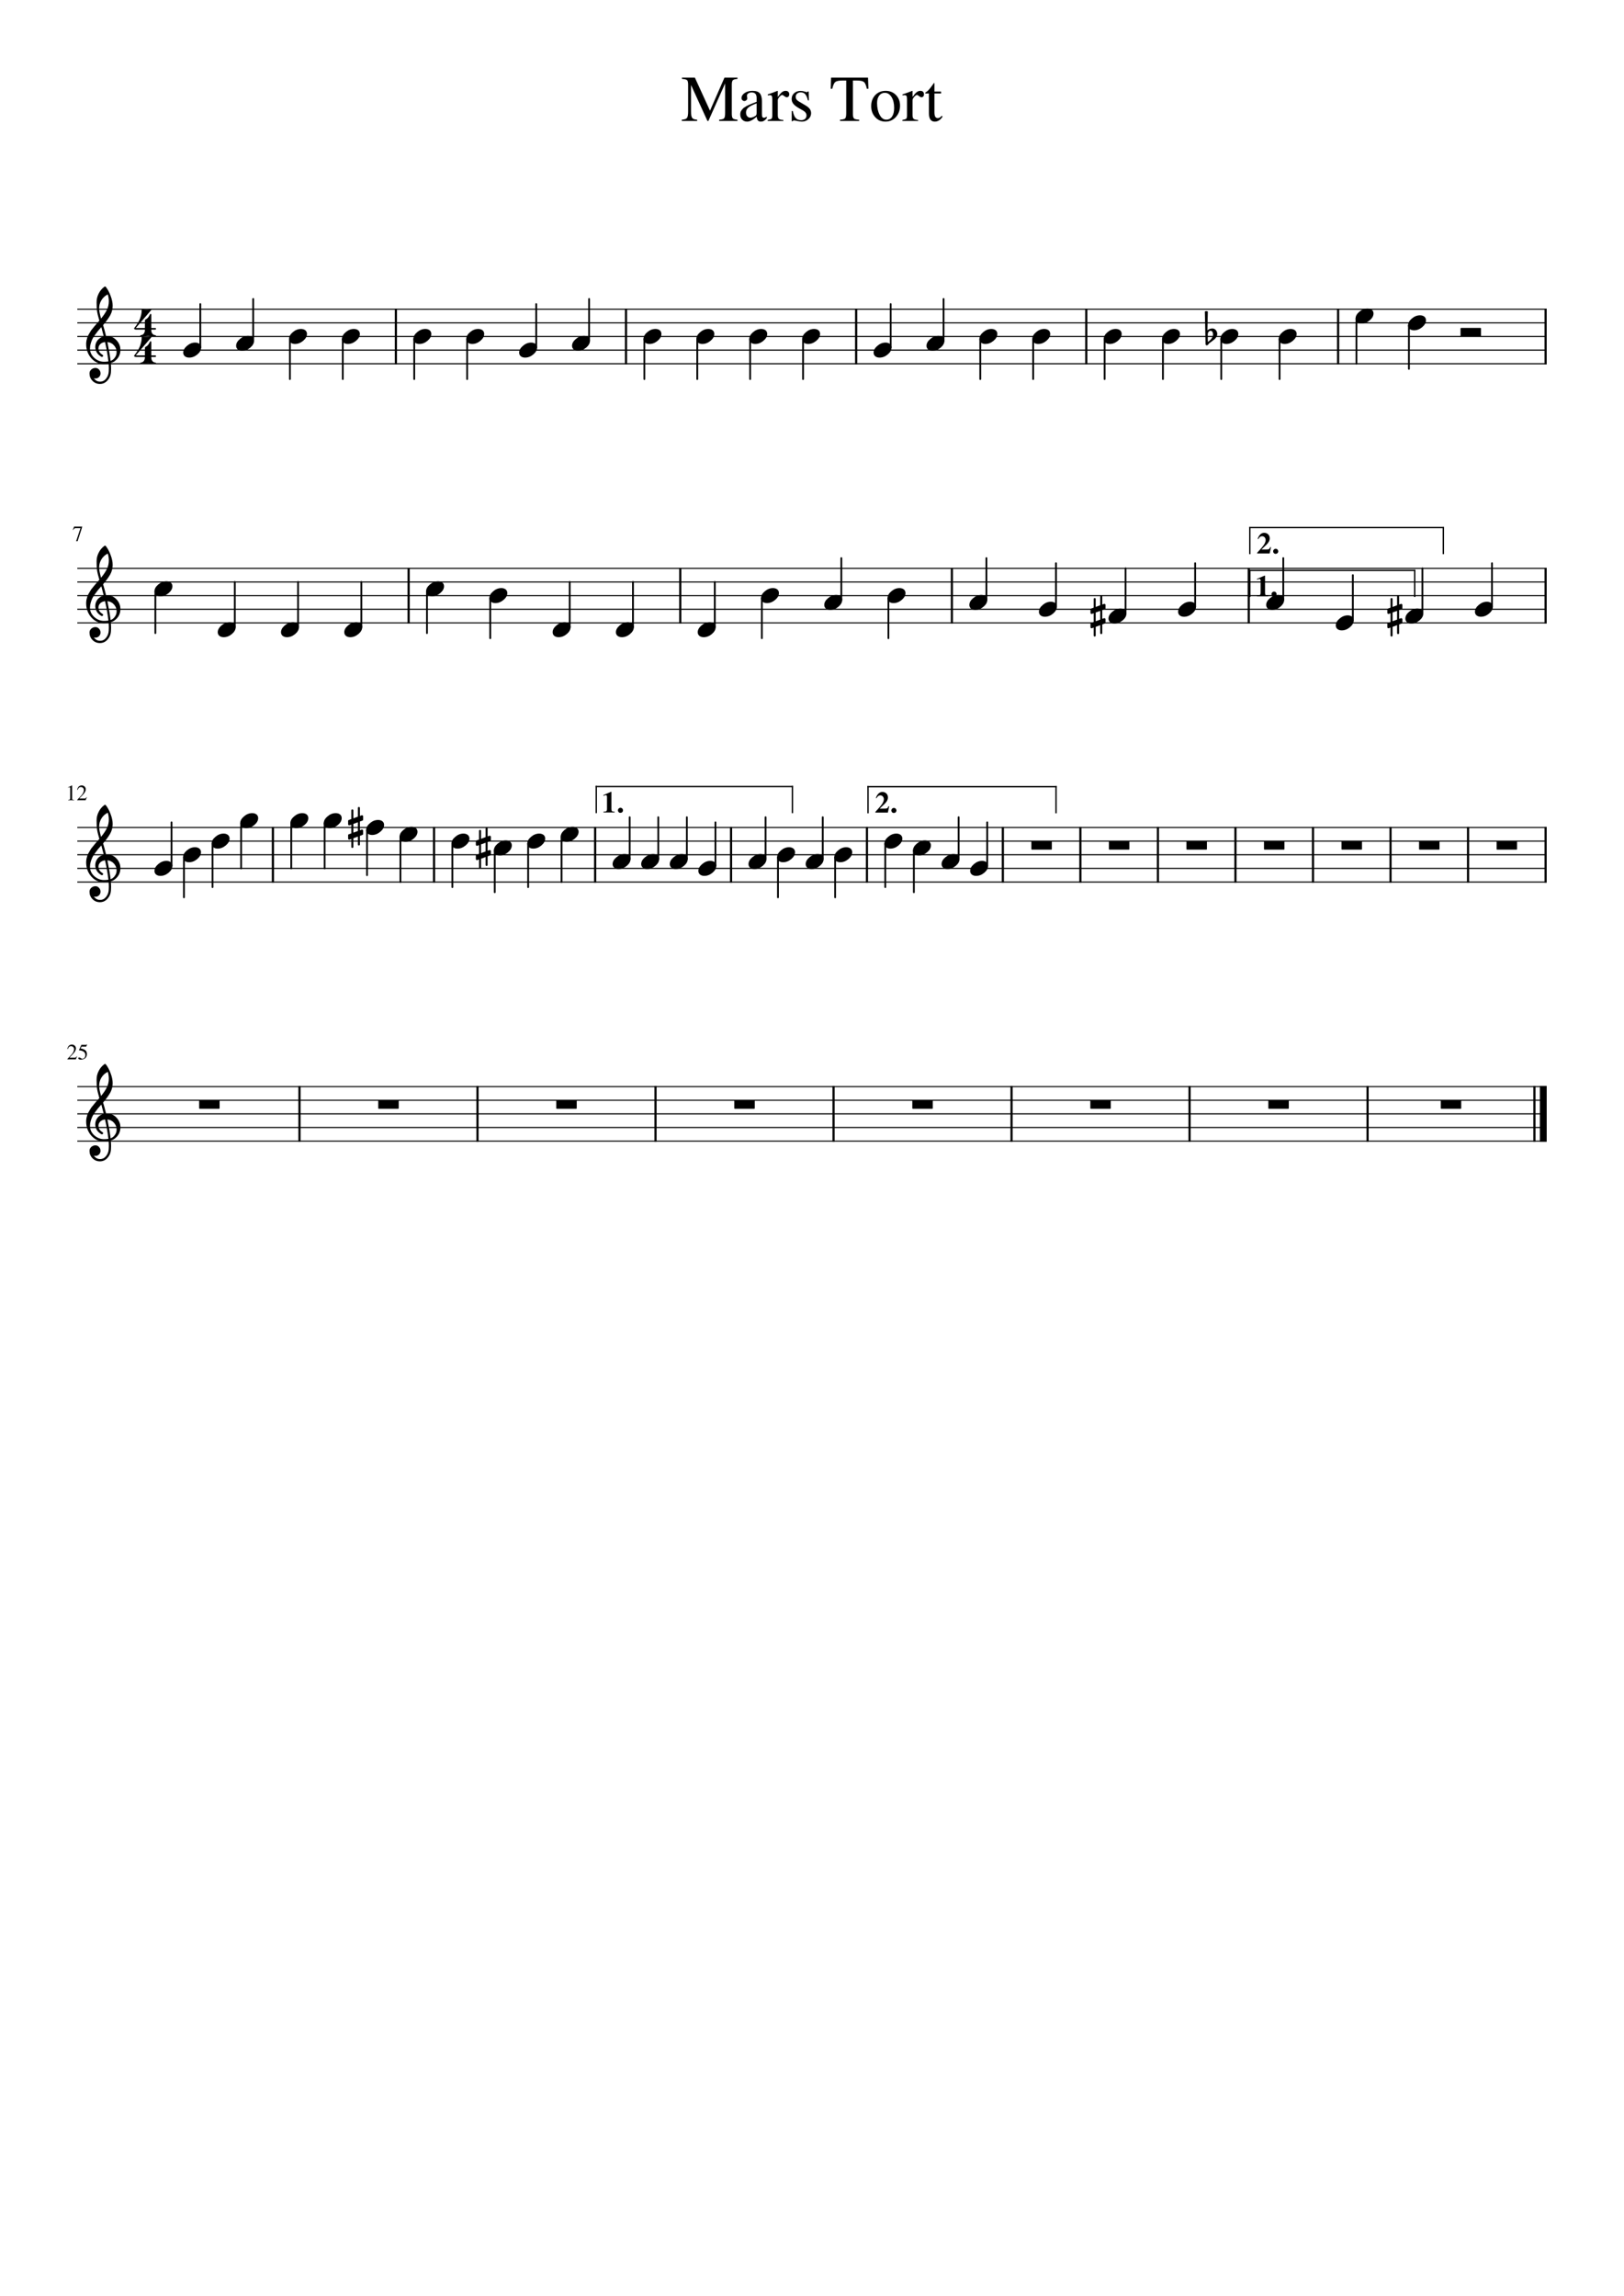 <?xml version="1.0" encoding="UTF-8" standalone="no"?>
<svg width="2977.2px" height="4208.4px" viewBox="0 0 2977.2 4208.4"
 xmlns="http://www.w3.org/2000/svg" xmlns:xlink="http://www.w3.org/1999/xlink" version="1.2" baseProfile="tiny">
<title>Mars_Tort</title>
<desc>Generated by MuseScore 3.0.2</desc>
<polyline class="StaffLines" fill="none" stroke="#000000" stroke-width="2.00" stroke-linejoin="bevel" points="141.732,566.733 2835.47,566.733"/>
<polyline class="StaffLines" fill="none" stroke="#000000" stroke-width="2.00" stroke-linejoin="bevel" points="141.732,591.733 2835.47,591.733"/>
<polyline class="StaffLines" fill="none" stroke="#000000" stroke-width="2.00" stroke-linejoin="bevel" points="141.732,616.733 2835.47,616.733"/>
<polyline class="StaffLines" fill="none" stroke="#000000" stroke-width="2.00" stroke-linejoin="bevel" points="141.732,641.733 2835.47,641.733"/>
<polyline class="StaffLines" fill="none" stroke="#000000" stroke-width="2.00" stroke-linejoin="bevel" points="141.732,666.733 2835.47,666.733"/>
<polyline class="StaffLines" fill="none" stroke="#000000" stroke-width="2.00" stroke-linejoin="bevel" points="141.732,1041.73 2835.47,1041.73"/>
<polyline class="StaffLines" fill="none" stroke="#000000" stroke-width="2.00" stroke-linejoin="bevel" points="141.732,1066.73 2835.47,1066.73"/>
<polyline class="StaffLines" fill="none" stroke="#000000" stroke-width="2.00" stroke-linejoin="bevel" points="141.732,1091.73 2835.47,1091.73"/>
<polyline class="StaffLines" fill="none" stroke="#000000" stroke-width="2.00" stroke-linejoin="bevel" points="141.732,1116.73 2835.47,1116.73"/>
<polyline class="StaffLines" fill="none" stroke="#000000" stroke-width="2.00" stroke-linejoin="bevel" points="141.732,1141.73 2835.47,1141.73"/>
<polyline class="StaffLines" fill="none" stroke="#000000" stroke-width="2.00" stroke-linejoin="bevel" points="141.732,1516.73 2835.47,1516.73"/>
<polyline class="StaffLines" fill="none" stroke="#000000" stroke-width="2.00" stroke-linejoin="bevel" points="141.732,1541.73 2835.47,1541.73"/>
<polyline class="StaffLines" fill="none" stroke="#000000" stroke-width="2.00" stroke-linejoin="bevel" points="141.732,1566.73 2835.47,1566.73"/>
<polyline class="StaffLines" fill="none" stroke="#000000" stroke-width="2.00" stroke-linejoin="bevel" points="141.732,1591.73 2835.47,1591.73"/>
<polyline class="StaffLines" fill="none" stroke="#000000" stroke-width="2.00" stroke-linejoin="bevel" points="141.732,1616.73 2835.47,1616.73"/>
<polyline class="StaffLines" fill="none" stroke="#000000" stroke-width="2.00" stroke-linejoin="bevel" points="141.732,1991.73 2835.47,1991.73"/>
<polyline class="StaffLines" fill="none" stroke="#000000" stroke-width="2.00" stroke-linejoin="bevel" points="141.732,2016.73 2835.47,2016.73"/>
<polyline class="StaffLines" fill="none" stroke="#000000" stroke-width="2.00" stroke-linejoin="bevel" points="141.732,2041.73 2835.47,2041.73"/>
<polyline class="StaffLines" fill="none" stroke="#000000" stroke-width="2.00" stroke-linejoin="bevel" points="141.732,2066.73 2835.47,2066.73"/>
<polyline class="StaffLines" fill="none" stroke="#000000" stroke-width="2.00" stroke-linejoin="bevel" points="141.732,2091.73 2835.47,2091.73"/>
<path class="Text" d="M1329.33,152.982 L1298.61,221.732 L1296.94,221.732 L1266.81,155.732 L1266.81,204.092 C1266.81,210.175 1267.53,214.196 1268.97,216.154 C1270.42,218.112 1273.46,219.211 1278.09,219.451 L1278.09,221.732 L1249.89,221.732 L1249.89,219.451 C1254.85,219.128 1258.03,218.027 1259.43,216.146 C1260.83,214.266 1261.53,210.248 1261.53,204.092 L1261.53,155.373 C1261.53,150.977 1260.87,148.159 1259.55,146.92 C1258.23,145.68 1255.1,144.899 1250.14,144.576 L1250.14,142.295 L1273.89,142.295 L1301.61,202.888 L1328.12,142.295 L1352.01,142.295 L1352.01,144.576 C1347.53,144.972 1344.67,145.81 1343.43,147.092 C1342.18,148.373 1341.56,151.133 1341.56,155.373 L1341.56,208.654 C1341.56,212.894 1342.2,215.672 1343.48,216.99 C1344.76,218.308 1347.61,219.128 1352.01,219.451 L1352.01,221.732 L1318.4,221.732 L1318.4,219.451 C1323.12,219.128 1326.12,218.269 1327.4,216.873 C1328.69,215.477 1329.33,212.295 1329.33,207.326 L1329.33,152.982 M1357.09,209.888 C1357.09,208.451 1357.25,207.115 1357.57,205.881 C1357.89,204.646 1358.45,203.493 1359.25,202.42 C1360.05,201.347 1360.81,200.373 1361.53,199.498 C1362.25,198.623 1363.33,197.727 1364.77,196.81 C1366.21,195.894 1367.41,195.138 1368.37,194.545 C1369.33,193.951 1370.79,193.235 1372.75,192.396 C1374.71,191.558 1376.21,190.92 1377.25,190.482 C1378.29,190.045 1379.93,189.388 1382.17,188.513 C1384.41,187.638 1386.05,187.003 1387.09,186.607 L1387.09,179.326 C1387.09,172.722 1384.05,169.42 1377.97,169.42 C1375.57,169.42 1373.53,169.998 1371.85,171.154 C1370.17,172.31 1369.33,173.691 1369.33,175.295 C1369.33,175.93 1369.43,176.808 1369.63,177.928 C1369.83,179.047 1369.94,179.769 1369.94,180.092 C1369.94,181.456 1369.39,182.638 1368.31,183.638 C1367.23,184.638 1365.97,185.138 1364.53,185.138 C1363.17,185.138 1361.98,184.618 1360.94,183.576 C1359.89,182.534 1359.37,181.331 1359.37,179.967 C1359.37,176.217 1361.31,173.04 1365.19,170.435 C1369.07,167.831 1373.85,166.529 1379.53,166.529 C1386.09,166.529 1390.61,168.102 1393.09,171.248 C1395.57,174.394 1396.81,179.196 1396.81,185.654 L1396.81,208.935 C1396.81,211.56 1397.07,213.37 1397.59,214.365 C1398.11,215.36 1399.05,215.857 1400.4,215.857 C1402.09,215.857 1403.85,215.102 1405.69,213.592 L1405.69,216.732 C1403.61,219.128 1401.79,220.761 1400.23,221.631 C1398.67,222.5 1396.89,222.935 1394.89,222.935 C1392.41,222.935 1390.59,222.237 1389.43,220.842 C1388.27,219.446 1387.53,217.144 1387.22,213.935 C1380.33,219.935 1374.49,222.935 1369.69,222.935 C1366.01,222.935 1362.99,221.714 1360.63,219.271 C1358.27,216.829 1357.09,213.701 1357.09,209.888 M1387.09,206.779 L1387.09,189.467 C1379.89,192.092 1374.85,194.638 1371.97,197.107 C1369.09,199.576 1367.65,202.56 1367.65,206.06 C1367.65,209.321 1368.45,211.748 1370.05,213.342 C1371.65,214.935 1373.37,215.732 1375.22,215.732 C1377.94,215.732 1380.85,214.816 1383.97,212.982 C1385.25,212.274 1386.09,211.521 1386.49,210.724 C1386.89,209.928 1387.09,208.612 1387.09,206.779 M1442.22,178.295 C1441.01,178.295 1439.52,177.594 1437.76,176.193 C1436,174.792 1434.85,174.092 1434.29,174.092 C1432.69,174.092 1430.89,175.253 1428.89,177.576 C1426.89,179.899 1425.89,182.019 1425.89,183.935 L1425.89,210.935 C1425.89,214.373 1426.57,216.691 1427.93,217.888 C1429.29,219.086 1432.01,219.769 1436.09,219.935 L1436.09,221.732 L1407.29,221.732 L1407.29,219.935 C1411.13,219.217 1413.51,218.417 1414.43,217.537 C1415.35,216.657 1415.81,214.696 1415.81,211.654 L1415.81,181.654 C1415.81,179.019 1415.51,177.159 1414.91,176.076 C1414.31,174.993 1413.25,174.451 1411.73,174.451 C1410.45,174.451 1409.05,174.612 1407.53,174.935 L1407.53,173.013 C1413.94,170.93 1419.86,168.769 1425.29,166.529 L1425.89,166.779 L1425.89,177.81 C1428.85,173.571 1431.37,170.631 1433.45,168.99 C1435.53,167.349 1437.82,166.529 1440.29,166.529 C1442.37,166.529 1443.98,167.089 1445.15,168.209 C1446.31,169.329 1446.89,170.888 1446.89,172.888 C1446.89,174.576 1446.47,175.899 1445.63,176.857 C1444.79,177.816 1443.65,178.295 1442.22,178.295 M1479.25,168.935 C1479.33,168.935 1479.97,168.534 1481.17,167.732 L1482.5,167.732 L1482.97,184.06 L1481.17,184.06 C1479.81,178.696 1478.12,174.894 1476.12,172.654 C1474.12,170.415 1471.4,169.295 1467.97,169.295 C1465.25,169.295 1463.03,170.055 1461.31,171.576 C1459.59,173.097 1458.73,175.055 1458.73,177.451 C1458.73,180.888 1460.45,183.607 1463.89,185.607 L1476.86,193.295 C1480.45,195.451 1483.03,197.631 1484.59,199.834 C1486.15,202.037 1486.94,204.618 1486.94,207.576 C1486.94,211.732 1485.27,215.331 1481.95,218.373 C1478.63,221.415 1474.65,222.935 1470.01,222.935 C1468.01,222.935 1465.33,222.576 1461.97,221.857 C1458.62,221.138 1456.53,220.779 1455.73,220.779 C1454.53,220.779 1453.61,221.258 1452.97,222.217 L1451.4,222.217 L1451.4,203.498 L1453.33,203.498 C1454.61,209.092 1456.13,213.05 1457.89,215.373 C1460.45,218.654 1464.01,220.295 1468.58,220.295 C1471.61,220.295 1474.02,219.513 1475.83,217.951 C1477.63,216.388 1478.53,214.29 1478.53,211.654 C1478.53,208.05 1476.45,205.05 1472.29,202.654 L1465.33,198.685 C1460.21,195.81 1456.59,193.053 1454.47,190.412 C1452.35,187.771 1451.29,184.774 1451.29,181.42 C1451.29,177.097 1452.83,173.555 1455.91,170.795 C1458.99,168.034 1462.89,166.654 1467.61,166.654 C1470.25,166.654 1472.73,167.034 1475.05,167.795 C1477.37,168.555 1478.77,168.935 1479.25,168.935 M1551.33,147.576 L1544.86,147.576 C1538.13,147.576 1533.63,148.482 1531.35,150.295 C1529.07,152.107 1527.22,156.243 1525.78,162.701 L1522.89,162.701 L1523.61,142.295 L1591.29,142.295 L1592.01,162.701 L1589.12,162.701 C1587.77,156.159 1585.95,152.003 1583.67,150.232 C1581.39,148.461 1576.85,147.576 1570.04,147.576 L1563.58,147.576 L1563.58,208.685 C1563.58,213.071 1564.26,215.902 1565.62,217.178 C1566.97,218.454 1570.13,219.211 1575.09,219.451 L1575.09,221.732 L1540.04,221.732 L1540.04,219.451 C1545.01,219.128 1548.14,218.31 1549.41,216.998 C1550.69,215.685 1551.33,212.477 1551.33,207.373 L1551.33,147.576 M1623.61,166.529 C1631.28,166.529 1637.6,169.092 1642.57,174.217 C1647.53,179.342 1650.01,185.826 1650.01,193.67 C1650.01,201.982 1647.45,208.938 1642.33,214.537 C1637.21,220.136 1630.89,222.935 1623.37,222.935 C1615.85,222.935 1609.59,220.235 1604.59,214.834 C1599.59,209.433 1597.09,202.696 1597.09,194.623 C1597.09,186.383 1599.55,179.641 1604.47,174.396 C1609.4,169.152 1615.77,166.529 1623.61,166.529 M1607.89,188.795 C1607.89,197.274 1609.45,204.482 1612.57,210.42 C1615.69,216.357 1619.77,219.326 1624.81,219.326 C1629.29,219.326 1632.81,217.425 1635.37,213.623 C1637.94,209.821 1639.22,204.555 1639.22,197.826 C1639.22,189.659 1637.62,183.003 1634.41,177.857 C1631.21,172.711 1627.09,170.138 1622.04,170.138 C1617.81,170.138 1614.39,171.842 1611.79,175.248 C1609.19,178.654 1607.89,183.17 1607.89,188.795 M1689.22,178.295 C1688.01,178.295 1686.52,177.594 1684.76,176.193 C1683,174.792 1681.85,174.092 1681.29,174.092 C1679.69,174.092 1677.89,175.253 1675.89,177.576 C1673.89,179.899 1672.89,182.019 1672.89,183.935 L1672.89,210.935 C1672.89,214.373 1673.57,216.691 1674.93,217.888 C1676.29,219.086 1679.01,219.769 1683.09,219.935 L1683.09,221.732 L1654.29,221.732 L1654.29,219.935 C1658.13,219.217 1660.51,218.417 1661.43,217.537 C1662.35,216.657 1662.81,214.696 1662.81,211.654 L1662.81,181.654 C1662.81,179.019 1662.51,177.159 1661.91,176.076 C1661.31,174.993 1660.25,174.451 1658.73,174.451 C1657.45,174.451 1656.05,174.612 1654.53,174.935 L1654.53,173.013 C1660.94,170.93 1666.86,168.769 1672.29,166.529 L1672.89,166.779 L1672.89,177.81 C1675.85,173.571 1678.37,170.631 1680.45,168.99 C1682.53,167.349 1684.82,166.529 1687.29,166.529 C1689.37,166.529 1690.98,167.089 1692.15,168.209 C1693.31,169.329 1693.89,170.888 1693.89,172.888 C1693.89,174.576 1693.47,175.899 1692.63,176.857 C1691.79,177.816 1690.65,178.295 1689.22,178.295 M1725.17,167.732 L1725.17,171.342 L1713.04,171.342 L1713.04,205.654 C1713.04,209.415 1713.53,212.154 1714.49,213.873 C1715.45,215.592 1717.06,216.451 1719.29,216.451 C1721.77,216.451 1724.17,215.05 1726.5,212.248 L1728.04,213.576 C1724.21,219.816 1719.41,222.935 1713.65,222.935 C1706.53,222.935 1702.97,217.831 1702.97,207.623 L1702.97,171.342 L1696.61,171.342 C1696.29,171.112 1696.14,170.847 1696.14,170.545 C1696.14,170.17 1696.26,169.87 1696.5,169.646 C1696.74,169.422 1697.2,169.105 1697.87,168.693 C1698.55,168.282 1699.37,167.691 1700.33,166.92 C1701.3,166.149 1702.62,164.75 1704.29,162.724 C1705.97,160.698 1707.81,158.263 1709.81,155.42 C1711.09,153.555 1711.89,152.42 1712.22,152.013 C1712.77,152.013 1713.04,152.54 1713.04,153.592 L1713.04,167.732 L1725.17,167.732 "/>
<path class="MeasureNumber" d="M123.467,1922.66 C123.602,1922.04 123.737,1921.51 123.873,1921.06 C124.008,1920.61 124.295,1919.96 124.732,1919.09 C125.17,1918.23 125.662,1917.51 126.209,1916.94 C126.756,1916.38 127.516,1915.87 128.49,1915.41 C129.464,1914.96 130.566,1914.73 131.795,1914.73 C133.868,1914.73 135.618,1915.41 137.045,1916.76 C138.472,1918.12 139.185,1919.79 139.185,1921.78 C139.185,1924.79 137.482,1928.08 134.076,1931.66 L127.357,1938.69 L136.904,1938.69 C137.81,1938.69 138.485,1938.54 138.928,1938.23 C139.37,1937.93 139.967,1937.21 140.717,1936.06 L141.232,1936.25 L139.029,1941.73 L123.435,1941.73 L123.435,1941.25 L130.545,1933.7 C134.013,1930.01 135.748,1926.55 135.748,1923.3 C135.748,1921.62 135.227,1920.26 134.185,1919.22 C133.144,1918.18 131.784,1917.66 130.107,1917.66 C128.722,1917.66 127.61,1918.04 126.771,1918.8 C125.933,1919.56 125.112,1920.91 124.31,1922.86 L123.467,1922.66 M156.513,1933.95 C156.513,1932.54 156.198,1931.28 155.568,1930.19 C154.938,1929.11 154.178,1928.26 153.287,1927.66 C152.396,1927.06 151.399,1926.57 150.295,1926.19 C149.191,1925.8 148.23,1925.55 147.412,1925.43 C146.594,1925.31 145.883,1925.25 145.279,1925.25 C144.956,1925.25 144.795,1925.14 144.795,1924.92 C144.795,1924.85 144.805,1924.78 144.826,1924.72 L149.185,1915.26 L157.545,1915.26 C157.972,1915.26 158.313,1915.2 158.568,1915.06 C158.823,1914.93 159.097,1914.64 159.388,1914.22 L159.748,1914.5 L158.232,1918.06 C158.128,1918.3 157.821,1918.42 157.31,1918.42 L149.467,1918.42 L147.795,1921.81 C151.68,1922.5 154.571,1923.62 156.467,1925.18 C158.362,1926.74 159.31,1929.02 159.31,1932.03 C159.31,1933.6 159.063,1935 158.568,1936.23 C158.073,1937.46 157.446,1938.45 156.685,1939.2 C155.925,1939.95 155.045,1940.57 154.045,1941.05 C153.045,1941.53 152.086,1941.85 151.17,1942.03 C150.253,1942.21 149.326,1942.3 148.388,1942.3 C146.899,1942.3 145.714,1942.07 144.834,1941.63 C143.954,1941.19 143.513,1940.58 143.513,1939.81 C143.513,1938.82 144.086,1938.33 145.232,1938.33 C145.982,1938.33 146.948,1938.74 148.131,1939.55 C149.313,1940.37 150.253,1940.78 150.951,1940.78 C152.524,1940.78 153.844,1940.12 154.912,1938.8 C155.98,1937.49 156.513,1935.87 156.513,1933.95"/>
<path class="MeasureNumber" d="M127.545,1443.01 C127.066,1443.01 126.107,1443.31 124.67,1443.89 L124.67,1443.34 L131.873,1439.7 L132.185,1439.78 L132.185,1463.78 C132.185,1464.74 132.425,1465.36 132.904,1465.65 C133.383,1465.95 134.409,1466.11 135.982,1466.14 L135.982,1466.73 L124.951,1466.73 L124.951,1466.14 C126.441,1466.08 127.446,1465.85 127.967,1465.47 C128.487,1465.08 128.748,1464.26 128.748,1463.01 L128.748,1444.89 C128.748,1443.64 128.347,1443.01 127.545,1443.01 M141.467,1447.65 C141.602,1447.04 141.737,1446.51 141.873,1446.06 C142.008,1445.61 142.295,1444.96 142.732,1444.09 C143.17,1443.23 143.662,1442.51 144.209,1441.94 C144.756,1441.38 145.516,1440.87 146.49,1440.41 C147.464,1439.96 148.566,1439.73 149.795,1439.73 C151.868,1439.73 153.618,1440.41 155.045,1441.76 C156.472,1443.12 157.185,1444.79 157.185,1446.78 C157.185,1449.79 155.482,1453.08 152.076,1456.65 L145.357,1463.69 L154.904,1463.69 C155.81,1463.69 156.485,1463.54 156.928,1463.23 C157.37,1462.93 157.967,1462.21 158.717,1461.06 L159.232,1461.25 L157.029,1466.73 L141.435,1466.73 L141.435,1466.25 L148.545,1458.7 C152.013,1455.01 153.748,1451.55 153.748,1448.3 C153.748,1446.62 153.227,1445.26 152.185,1444.22 C151.144,1443.18 149.784,1442.65 148.107,1442.65 C146.722,1442.65 145.61,1443.04 144.771,1443.8 C143.933,1444.56 143.112,1445.91 142.31,1447.86 L141.467,1447.65 "/>
<path class="MeasureNumber" d="M150.685,965.264 L150.685,965.889 L142.217,992.045 L139.607,992.045 L147.529,968.17 L138.857,968.17 C137.763,968.17 136.93,968.371 136.357,968.772 C135.784,969.173 135.071,970.056 134.217,971.42 L133.529,971.108 L135.888,965.264 L150.685,965.264 "/>
<polyline class="BarLine" fill="none" stroke="#000000" stroke-width="4.00" stroke-linejoin="bevel" points="2812.97,1990.73 2812.97,2092.73"/>
<polyline class="BarLine" fill="none" stroke="#000000" stroke-width="12.50" stroke-linejoin="bevel" points="2829.22,1990.73 2829.22,2092.73"/>
<polyline class="BarLine" fill="none" stroke="#000000" stroke-width="4.00" stroke-linejoin="bevel" points="2507.12,1990.73 2507.12,2092.73"/>
<polyline class="BarLine" fill="none" stroke="#000000" stroke-width="4.00" stroke-linejoin="bevel" points="2180.77,1990.73 2180.77,2092.73"/>
<polyline class="BarLine" fill="none" stroke="#000000" stroke-width="4.00" stroke-linejoin="bevel" points="1854.42,1990.73 1854.42,2092.73"/>
<polyline class="BarLine" fill="none" stroke="#000000" stroke-width="4.00" stroke-linejoin="bevel" points="1528.07,1990.73 1528.07,2092.73"/>
<polyline class="BarLine" fill="none" stroke="#000000" stroke-width="4.00" stroke-linejoin="bevel" points="1201.72,1990.73 1201.72,2092.73"/>
<polyline class="BarLine" fill="none" stroke="#000000" stroke-width="4.00" stroke-linejoin="bevel" points="875.369,1990.73 875.369,2092.73"/>
<polyline class="BarLine" fill="none" stroke="#000000" stroke-width="4.00" stroke-linejoin="bevel" points="549.02,1990.73 549.02,2092.73"/>
<polyline class="BarLine" fill="none" stroke="#000000" stroke-width="4.00" stroke-linejoin="bevel" points="2833.47,1515.73 2833.47,1617.73"/>
<polyline class="BarLine" fill="none" stroke="#000000" stroke-width="4.00" stroke-linejoin="bevel" points="2691.32,1515.73 2691.32,1617.73"/>
<polyline class="BarLine" fill="none" stroke="#000000" stroke-width="4.00" stroke-linejoin="bevel" points="2549.18,1515.73 2549.18,1617.73"/>
<polyline class="BarLine" fill="none" stroke="#000000" stroke-width="4.00" stroke-linejoin="bevel" points="2407.03,1515.73 2407.03,1617.73"/>
<polyline class="BarLine" fill="none" stroke="#000000" stroke-width="4.00" stroke-linejoin="bevel" points="2264.89,1515.73 2264.89,1617.73"/>
<polyline class="BarLine" fill="none" stroke="#000000" stroke-width="4.00" stroke-linejoin="bevel" points="2122.75,1515.73 2122.75,1617.73"/>
<polyline class="BarLine" fill="none" stroke="#000000" stroke-width="4.00" stroke-linejoin="bevel" points="1980.6,1515.73 1980.6,1617.73"/>
<polyline class="BarLine" fill="none" stroke="#000000" stroke-width="4.00" stroke-linejoin="bevel" points="1838.46,1515.73 1838.46,1617.73"/>
<polyline class="BarLine" fill="none" stroke="#000000" stroke-width="4.00" stroke-linejoin="bevel" points="1589.32,1515.73 1589.32,1617.73"/>
<polyline class="BarLine" fill="none" stroke="#000000" stroke-width="4.00" stroke-linejoin="bevel" points="1340.19,1515.73 1340.19,1617.73"/>
<polyline class="BarLine" fill="none" stroke="#000000" stroke-width="4.00" stroke-linejoin="bevel" points="1091.06,1515.73 1091.06,1617.73"/>
<polyline class="BarLine" fill="none" stroke="#000000" stroke-width="4.00" stroke-linejoin="bevel" points="795.681,1515.73 795.681,1617.73"/>
<polyline class="BarLine" fill="none" stroke="#000000" stroke-width="4.00" stroke-linejoin="bevel" points="500.302,1515.73 500.302,1617.73"/>
<polyline class="BarLine" fill="none" stroke="#000000" stroke-width="4.00" stroke-linejoin="bevel" points="2833.47,1040.73 2833.47,1142.73"/>
<polyline class="BarLine" fill="none" stroke="#000000" stroke-width="4.00" stroke-linejoin="bevel" points="2289.26,1040.73 2289.26,1142.73"/>
<polyline class="BarLine" fill="none" stroke="#000000" stroke-width="4.00" stroke-linejoin="bevel" points="1745.05,1040.73 1745.05,1142.73"/>
<polyline class="BarLine" fill="none" stroke="#000000" stroke-width="4.00" stroke-linejoin="bevel" points="1247.09,1040.73 1247.09,1142.73"/>
<polyline class="BarLine" fill="none" stroke="#000000" stroke-width="4.00" stroke-linejoin="bevel" points="749.131,1040.73 749.131,1142.73"/>
<polyline class="BarLine" fill="none" stroke="#000000" stroke-width="4.00" stroke-linejoin="bevel" points="2833.47,565.733 2833.47,667.733"/>
<polyline class="BarLine" fill="none" stroke="#000000" stroke-width="4.00" stroke-linejoin="bevel" points="2453.09,565.733 2453.09,667.733"/>
<polyline class="BarLine" fill="none" stroke="#000000" stroke-width="4.00" stroke-linejoin="bevel" points="1991.4,565.733 1991.4,667.733"/>
<polyline class="BarLine" fill="none" stroke="#000000" stroke-width="4.00" stroke-linejoin="bevel" points="1569.53,565.733 1569.53,667.733"/>
<polyline class="BarLine" fill="none" stroke="#000000" stroke-width="4.00" stroke-linejoin="bevel" points="1147.65,565.733 1147.65,667.733"/>
<polyline class="BarLine" fill="none" stroke="#000000" stroke-width="4.00" stroke-linejoin="bevel" points="725.779,565.733 725.779,667.733"/>
<path class="Accidental" d="M893.923,1585.39 C893.923,1586.63 893.306,1587.25 892.072,1587.25 C890.837,1587.25 890.22,1586.63 890.22,1585.39 L890.22,1570.94 L881.923,1574.06 L881.923,1589.87 C881.923,1591.11 881.303,1591.73 880.064,1591.73 C878.824,1591.73 878.204,1591.11 878.204,1589.87 L878.204,1575.33 L875.079,1576.5 C875.017,1576.56 874.756,1576.59 874.298,1576.59 C873.777,1576.59 873.322,1576.4 872.931,1576.01 C872.54,1575.62 872.345,1575.16 872.345,1574.64 L872.345,1568.59 C872.345,1567.61 872.767,1566.99 873.611,1566.73 L878.204,1565.17 L878.204,1549.16 L875.079,1550.23 C875.017,1550.3 874.756,1550.33 874.298,1550.33 C873.777,1550.33 873.322,1550.13 872.931,1549.74 C872.54,1549.35 872.345,1548.89 872.345,1548.37 L872.345,1542.31 C872.345,1541.41 872.767,1540.82 873.611,1540.56 L878.204,1538.8 L878.204,1523.08 C878.204,1521.84 878.824,1521.22 880.064,1521.22 C881.303,1521.22 881.923,1521.84 881.923,1523.08 L881.923,1537.53 L890.22,1534.41 L890.22,1518.59 C890.22,1517.35 890.837,1516.73 892.072,1516.73 C893.306,1516.73 893.923,1517.35 893.923,1518.59 L893.923,1533.14 L897.158,1531.97 C897.22,1531.91 897.444,1531.87 897.829,1531.87 C898.288,1531.87 898.777,1532.07 899.298,1532.45 C899.694,1532.85 899.892,1533.31 899.892,1533.83 L899.892,1539.87 C899.892,1540.79 899.434,1541.41 898.517,1541.73 L893.923,1543.3 L893.923,1559.31 L897.158,1558.23 C897.22,1558.17 897.444,1558.14 897.829,1558.14 C898.288,1558.14 898.777,1558.34 899.298,1558.73 C899.694,1559.12 899.892,1559.57 899.892,1560.09 L899.892,1566.16 C899.892,1567 899.434,1567.58 898.517,1567.91 L893.923,1569.67 L893.923,1585.39 M890.22,1544.76 L881.923,1547.69 L881.923,1563.7 L890.22,1560.78 L890.22,1544.76 "/>
<path class="Accidental" d="M659.769,1547.89 C659.769,1549.13 659.152,1549.75 657.918,1549.75 C656.683,1549.75 656.066,1549.13 656.066,1547.89 L656.066,1533.44 L647.769,1536.56 L647.769,1552.37 C647.769,1553.61 647.15,1554.23 645.91,1554.23 C644.67,1554.23 644.051,1553.61 644.051,1552.37 L644.051,1537.83 L640.926,1539 C640.863,1539.06 640.603,1539.09 640.144,1539.09 C639.624,1539.09 639.168,1538.9 638.777,1538.51 C638.387,1538.12 638.191,1537.66 638.191,1537.14 L638.191,1531.09 C638.191,1530.11 638.613,1529.49 639.457,1529.23 L644.051,1527.67 L644.051,1511.65 L640.926,1512.73 C640.863,1512.8 640.603,1512.83 640.144,1512.83 C639.624,1512.83 639.168,1512.63 638.777,1512.24 C638.387,1511.85 638.191,1511.39 638.191,1510.87 L638.191,1504.81 C638.191,1503.9 638.613,1503.32 639.457,1503.06 L644.051,1501.3 L644.051,1485.58 C644.051,1484.34 644.67,1483.72 645.91,1483.72 C647.15,1483.72 647.769,1484.34 647.769,1485.58 L647.769,1500.03 L656.066,1496.9 L656.066,1481.09 C656.066,1479.85 656.683,1479.23 657.918,1479.23 C659.152,1479.23 659.769,1479.85 659.769,1481.09 L659.769,1495.64 L663.004,1494.47 C663.066,1494.4 663.29,1494.37 663.676,1494.37 C664.134,1494.37 664.624,1494.57 665.144,1494.95 C665.54,1495.35 665.738,1495.81 665.738,1496.33 L665.738,1502.37 C665.738,1503.29 665.28,1503.91 664.363,1504.23 L659.769,1505.8 L659.769,1521.81 L663.004,1520.73 C663.066,1520.67 663.29,1520.64 663.676,1520.64 C664.134,1520.64 664.624,1520.84 665.144,1521.23 C665.54,1521.62 665.738,1522.07 665.738,1522.59 L665.738,1528.65 C665.738,1529.5 665.28,1530.08 664.363,1530.4 L659.769,1532.17 L659.769,1547.89 M656.066,1507.26 L647.769,1510.19 L647.769,1526.2 L656.066,1523.28 L656.066,1507.26 "/>
<path class="Accidental" d="M2564.9,1160.39 C2564.9,1161.63 2564.29,1162.25 2563.05,1162.25 C2561.82,1162.25 2561.2,1161.63 2561.2,1160.39 L2561.2,1145.94 L2552.9,1149.06 L2552.9,1164.87 C2552.9,1166.11 2552.28,1166.73 2551.04,1166.73 C2549.8,1166.73 2549.18,1166.11 2549.18,1164.87 L2549.18,1150.33 L2546.06,1151.5 C2546,1151.56 2545.74,1151.59 2545.28,1151.59 C2544.76,1151.59 2544.3,1151.4 2543.91,1151.01 C2543.52,1150.62 2543.32,1150.16 2543.32,1149.64 L2543.32,1143.59 C2543.32,1142.61 2543.75,1141.99 2544.59,1141.73 L2549.18,1140.17 L2549.18,1124.15 L2546.06,1125.23 C2546,1125.3 2545.74,1125.33 2545.28,1125.33 C2544.76,1125.33 2544.3,1125.13 2543.91,1124.74 C2543.52,1124.35 2543.32,1123.89 2543.32,1123.37 L2543.32,1117.31 C2543.32,1116.4 2543.75,1115.82 2544.59,1115.56 L2549.18,1113.8 L2549.18,1098.08 C2549.18,1096.84 2549.8,1096.22 2551.04,1096.22 C2552.28,1096.22 2552.9,1096.84 2552.9,1098.08 L2552.9,1112.53 L2561.2,1109.4 L2561.2,1093.59 C2561.2,1092.35 2561.82,1091.73 2563.05,1091.73 C2564.29,1091.73 2564.9,1092.35 2564.9,1093.59 L2564.9,1108.14 L2568.14,1106.97 C2568.2,1106.9 2568.42,1106.87 2568.81,1106.87 C2569.27,1106.87 2569.76,1107.07 2570.28,1107.45 C2570.67,1107.85 2570.87,1108.31 2570.87,1108.83 L2570.87,1114.87 C2570.87,1115.79 2570.41,1116.41 2569.5,1116.73 L2564.9,1118.3 L2564.9,1134.31 L2568.14,1133.23 C2568.2,1133.17 2568.42,1133.14 2568.81,1133.14 C2569.27,1133.14 2569.76,1133.34 2570.28,1133.73 C2570.67,1134.12 2570.87,1134.57 2570.87,1135.09 L2570.87,1141.15 C2570.87,1142 2570.41,1142.58 2569.5,1142.9 L2564.9,1144.67 L2564.9,1160.39 M2561.2,1119.76 L2552.9,1122.69 L2552.9,1138.7 L2561.2,1135.78 L2561.2,1119.76 "/>
<path class="Accidental" d="M2020.7,1160.39 C2020.7,1161.63 2020.08,1162.25 2018.84,1162.25 C2017.61,1162.25 2016.99,1161.63 2016.99,1160.39 L2016.99,1145.94 L2008.7,1149.06 L2008.7,1164.87 C2008.7,1166.11 2008.08,1166.73 2006.84,1166.73 C2005.6,1166.73 2004.98,1166.11 2004.98,1164.87 L2004.98,1150.33 L2001.85,1151.5 C2001.79,1151.56 2001.53,1151.59 2001.07,1151.59 C2000.55,1151.59 2000.09,1151.4 1999.7,1151.01 C1999.31,1150.62 1999.12,1150.16 1999.12,1149.64 L1999.12,1143.59 C1999.12,1142.61 1999.54,1141.99 2000.38,1141.73 L2004.98,1140.17 L2004.98,1124.15 L2001.85,1125.23 C2001.79,1125.3 2001.53,1125.33 2001.07,1125.33 C2000.55,1125.33 2000.09,1125.13 1999.7,1124.74 C1999.31,1124.35 1999.12,1123.89 1999.12,1123.37 L1999.12,1117.31 C1999.12,1116.4 1999.54,1115.82 2000.38,1115.56 L2004.98,1113.8 L2004.98,1098.08 C2004.98,1096.84 2005.6,1096.22 2006.84,1096.22 C2008.08,1096.22 2008.7,1096.84 2008.7,1098.08 L2008.7,1112.53 L2016.99,1109.4 L2016.99,1093.59 C2016.99,1092.35 2017.61,1091.73 2018.84,1091.73 C2020.08,1091.73 2020.7,1092.35 2020.7,1093.59 L2020.7,1108.14 L2023.93,1106.97 C2023.99,1106.9 2024.22,1106.87 2024.6,1106.87 C2025.06,1106.87 2025.55,1107.07 2026.07,1107.45 C2026.47,1107.85 2026.66,1108.31 2026.66,1108.83 L2026.66,1114.87 C2026.66,1115.79 2026.21,1116.41 2025.29,1116.73 L2020.7,1118.3 L2020.7,1134.31 L2023.93,1133.23 C2023.99,1133.17 2024.22,1133.14 2024.6,1133.14 C2025.06,1133.14 2025.55,1133.34 2026.07,1133.73 C2026.47,1134.12 2026.66,1134.57 2026.66,1135.09 L2026.66,1141.15 C2026.66,1142 2026.21,1142.58 2025.29,1142.9 L2020.7,1144.67 L2020.7,1160.39 M2016.99,1119.76 L2008.7,1122.69 L2008.7,1138.7 L2016.99,1135.78 L2016.99,1119.76 "/>
<path class="Accidental" d="M2214.17,612.623 L2214.17,620.342 C2214.17,623.082 2214.3,625.264 2214.56,626.889 C2216.7,625.066 2218.24,623.701 2219.15,622.795 C2220.19,621.753 2221.24,620.318 2222.28,618.49 C2223.32,616.662 2223.84,614.837 2223.84,613.014 C2223.84,611.191 2223.45,609.628 2222.67,608.326 C2221.89,607.024 2220.84,606.373 2219.54,606.373 C2217.98,606.373 2216.68,606.962 2215.64,608.139 C2214.66,609.441 2214.17,610.936 2214.17,612.623 M2210.06,630.498 L2208.79,571.029 C2209.71,570.509 2210.62,570.248 2211.53,570.248 C2212.45,570.248 2213.35,570.509 2214.26,571.029 L2213.48,605.498 C2216.15,603.217 2219.21,602.076 2222.67,602.076 C2225.2,602.076 2227.31,603.118 2229,605.201 C2230.7,607.285 2231.54,609.665 2231.54,612.342 C2231.54,614.029 2230.99,615.821 2229.89,617.717 C2228.84,619.467 2227.74,620.832 2226.57,621.811 C2225.92,622.332 2224.26,623.634 2221.59,625.717 C2220.81,626.3 2219.88,626.983 2218.81,627.764 C2217.74,628.545 2217.07,629.035 2216.81,629.233 C2216.35,629.493 2215.92,630.014 2215.53,630.795 C2215.08,631.451 2214.56,632.003 2213.96,632.451 C2213.52,632.847 2212.97,633.045 2212.32,633.045 C2211.66,633.045 2211.14,632.816 2210.75,632.358 C2210.29,631.899 2210.06,631.279 2210.06,630.498"/>
<polyline class="Stem" fill="none" stroke="#000000" stroke-width="3.25" stroke-linecap="round" stroke-linejoin="bevel" points="1809.83,1587.04 1809.83,1507.36"/>
<polyline class="Stem" fill="none" stroke="#000000" stroke-width="3.25" stroke-linecap="round" stroke-linejoin="bevel" points="1757.43,1574.54 1757.43,1497.98"/>
<polyline class="Stem" fill="none" stroke="#000000" stroke-width="3.25" stroke-linecap="round" stroke-linejoin="bevel" points="1675.36,1558.93 1675.36,1635.48"/>
<polyline class="Stem" fill="none" stroke="#000000" stroke-width="3.25" stroke-linecap="round" stroke-linejoin="bevel" points="1622.95,1546.43 1622.95,1626.11"/>
<polyline class="Stem" fill="none" stroke="#000000" stroke-width="3.25" stroke-linecap="round" stroke-linejoin="bevel" points="1531.03,1571.43 1531.03,1644.86"/>
<polyline class="Stem" fill="none" stroke="#000000" stroke-width="3.25" stroke-linecap="round" stroke-linejoin="bevel" points="1508.29,1574.54 1508.29,1497.98"/>
<polyline class="Stem" fill="none" stroke="#000000" stroke-width="3.25" stroke-linecap="round" stroke-linejoin="bevel" points="1426.22,1571.43 1426.22,1644.86"/>
<polyline class="Stem" fill="none" stroke="#000000" stroke-width="3.25" stroke-linecap="round" stroke-linejoin="bevel" points="1403.48,1574.54 1403.48,1497.98"/>
<polyline class="Stem" fill="none" stroke="#000000" stroke-width="3.25" stroke-linecap="round" stroke-linejoin="bevel" points="1311.57,1587.04 1311.57,1507.36"/>
<polyline class="Stem" fill="none" stroke="#000000" stroke-width="3.25" stroke-linecap="round" stroke-linejoin="bevel" points="1259.16,1574.54 1259.16,1497.98"/>
<polyline class="Stem" fill="none" stroke="#000000" stroke-width="3.25" stroke-linecap="round" stroke-linejoin="bevel" points="1206.75,1574.54 1206.75,1497.98"/>
<polyline class="Stem" fill="none" stroke="#000000" stroke-width="3.25" stroke-linecap="round" stroke-linejoin="bevel" points="1154.35,1574.54 1154.35,1497.98"/>
<polyline class="Stem" fill="none" stroke="#000000" stroke-width="3.25" stroke-linecap="round" stroke-linejoin="bevel" points="1029.46,1533.93 1029.46,1616.73"/>
<polyline class="Stem" fill="none" stroke="#000000" stroke-width="3.25" stroke-linecap="round" stroke-linejoin="bevel" points="968.234,1546.43 968.234,1626.11"/>
<polyline class="Stem" fill="none" stroke="#000000" stroke-width="3.25" stroke-linecap="round" stroke-linejoin="bevel" points="907.009,1558.93 907.009,1635.48"/>
<polyline class="Stem" fill="none" stroke="#000000" stroke-width="3.25" stroke-linecap="round" stroke-linejoin="bevel" points="829.306,1546.43 829.306,1626.11"/>
<polyline class="Stem" fill="none" stroke="#000000" stroke-width="3.25" stroke-linecap="round" stroke-linejoin="bevel" points="734.081,1533.93 734.081,1616.73"/>
<polyline class="Stem" fill="none" stroke="#000000" stroke-width="3.25" stroke-linecap="round" stroke-linejoin="bevel" points="672.855,1521.43 672.855,1604.23"/>
<polyline class="Stem" fill="none" stroke="#000000" stroke-width="3.25" stroke-linecap="round" stroke-linejoin="bevel" points="595.152,1508.93 595.152,1591.73"/>
<polyline class="Stem" fill="none" stroke="#000000" stroke-width="3.25" stroke-linecap="round" stroke-linejoin="bevel" points="533.927,1508.93 533.927,1591.73"/>
<polyline class="Stem" fill="none" stroke="#000000" stroke-width="3.25" stroke-linecap="round" stroke-linejoin="bevel" points="442.013,1508.93 442.013,1591.73"/>
<polyline class="Stem" fill="none" stroke="#000000" stroke-width="3.25" stroke-linecap="round" stroke-linejoin="bevel" points="389.607,1546.43 389.607,1626.11"/>
<polyline class="Stem" fill="none" stroke="#000000" stroke-width="3.25" stroke-linecap="round" stroke-linejoin="bevel" points="337.201,1571.43 337.201,1644.86"/>
<polyline class="Stem" fill="none" stroke="#000000" stroke-width="3.25" stroke-linecap="round" stroke-linejoin="bevel" points="314.459,1587.04 314.459,1507.36"/>
<polyline class="Stem" fill="none" stroke="#000000" stroke-width="3.25" stroke-linecap="round" stroke-linejoin="bevel" points="2735.2,1112.04 2735.2,1032.36"/>
<polyline class="Stem" fill="none" stroke="#000000" stroke-width="3.25" stroke-linecap="round" stroke-linejoin="bevel" points="2607.65,1124.54 2607.65,1041.73"/>
<polyline class="Stem" fill="none" stroke="#000000" stroke-width="3.25" stroke-linecap="round" stroke-linejoin="bevel" points="2480.1,1137.04 2480.1,1054.23"/>
<polyline class="Stem" fill="none" stroke="#000000" stroke-width="3.25" stroke-linecap="round" stroke-linejoin="bevel" points="2352.55,1099.54 2352.55,1022.98"/>
<polyline class="Stem" fill="none" stroke="#000000" stroke-width="3.25" stroke-linecap="round" stroke-linejoin="bevel" points="2191,1112.04 2191,1032.36"/>
<polyline class="Stem" fill="none" stroke="#000000" stroke-width="3.25" stroke-linecap="round" stroke-linejoin="bevel" points="2063.45,1124.54 2063.45,1041.73"/>
<polyline class="Stem" fill="none" stroke="#000000" stroke-width="3.25" stroke-linecap="round" stroke-linejoin="bevel" points="1935.89,1112.04 1935.89,1032.36"/>
<polyline class="Stem" fill="none" stroke="#000000" stroke-width="3.25" stroke-linecap="round" stroke-linejoin="bevel" points="1808.34,1099.54 1808.34,1022.98"/>
<polyline class="Stem" fill="none" stroke="#000000" stroke-width="3.25" stroke-linecap="round" stroke-linejoin="bevel" points="1628.69,1096.43 1628.69,1169.86"/>
<polyline class="Stem" fill="none" stroke="#000000" stroke-width="3.25" stroke-linecap="round" stroke-linejoin="bevel" points="1542.36,1099.54 1542.36,1022.98"/>
<polyline class="Stem" fill="none" stroke="#000000" stroke-width="3.25" stroke-linecap="round" stroke-linejoin="bevel" points="1396.71,1096.43 1396.71,1169.86"/>
<polyline class="Stem" fill="none" stroke="#000000" stroke-width="3.25" stroke-linecap="round" stroke-linejoin="bevel" points="1310.38,1149.54 1310.38,1066.73"/>
<polyline class="Stem" fill="none" stroke="#000000" stroke-width="3.25" stroke-linecap="round" stroke-linejoin="bevel" points="1160.39,1149.54 1160.39,1066.73"/>
<polyline class="Stem" fill="none" stroke="#000000" stroke-width="3.25" stroke-linecap="round" stroke-linejoin="bevel" points="1044.4,1149.54 1044.4,1066.73"/>
<polyline class="Stem" fill="none" stroke="#000000" stroke-width="3.25" stroke-linecap="round" stroke-linejoin="bevel" points="898.746,1096.43 898.746,1169.86"/>
<polyline class="Stem" fill="none" stroke="#000000" stroke-width="3.25" stroke-linecap="round" stroke-linejoin="bevel" points="782.756,1083.93 782.756,1160.48"/>
<polyline class="Stem" fill="none" stroke="#000000" stroke-width="3.25" stroke-linecap="round" stroke-linejoin="bevel" points="662.43,1149.54 662.43,1066.73"/>
<polyline class="Stem" fill="none" stroke="#000000" stroke-width="3.25" stroke-linecap="round" stroke-linejoin="bevel" points="546.439,1149.54 546.439,1066.73"/>
<polyline class="Stem" fill="none" stroke="#000000" stroke-width="3.25" stroke-linecap="round" stroke-linejoin="bevel" points="430.449,1149.54 430.449,1066.73"/>
<polyline class="Stem" fill="none" stroke="#000000" stroke-width="3.25" stroke-linecap="round" stroke-linejoin="bevel" points="284.795,1083.93 284.795,1160.48"/>
<polyline class="Stem" fill="none" stroke="#000000" stroke-width="3.25" stroke-linecap="round" stroke-linejoin="bevel" points="2582.93,596.428 2582.93,676.108"/>
<polyline class="Stem" fill="none" stroke="#000000" stroke-width="3.25" stroke-linecap="round" stroke-linejoin="bevel" points="2486.71,583.928 2486.71,666.733"/>
<polyline class="Stem" fill="none" stroke="#000000" stroke-width="3.25" stroke-linecap="round" stroke-linejoin="bevel" points="2345.79,621.428 2345.79,694.858"/>
<polyline class="Stem" fill="none" stroke="#000000" stroke-width="3.25" stroke-linecap="round" stroke-linejoin="bevel" points="2238.87,621.428 2238.87,694.858"/>
<polyline class="Stem" fill="none" stroke="#000000" stroke-width="3.25" stroke-linecap="round" stroke-linejoin="bevel" points="2131.95,621.428 2131.95,694.858"/>
<polyline class="Stem" fill="none" stroke="#000000" stroke-width="3.25" stroke-linecap="round" stroke-linejoin="bevel" points="2025.03,621.428 2025.03,694.858"/>
<polyline class="Stem" fill="none" stroke="#000000" stroke-width="3.25" stroke-linecap="round" stroke-linejoin="bevel" points="1894.06,621.428 1894.06,694.858"/>
<polyline class="Stem" fill="none" stroke="#000000" stroke-width="3.25" stroke-linecap="round" stroke-linejoin="bevel" points="1797.09,621.428 1797.09,694.858"/>
<polyline class="Stem" fill="none" stroke="#000000" stroke-width="3.25" stroke-linecap="round" stroke-linejoin="bevel" points="1729.79,624.537 1729.79,547.983"/>
<polyline class="Stem" fill="none" stroke="#000000" stroke-width="3.25" stroke-linecap="round" stroke-linejoin="bevel" points="1632.82,637.037 1632.82,557.358"/>
<polyline class="Stem" fill="none" stroke="#000000" stroke-width="3.25" stroke-linecap="round" stroke-linejoin="bevel" points="1472.19,621.428 1472.19,694.858"/>
<polyline class="Stem" fill="none" stroke="#000000" stroke-width="3.25" stroke-linecap="round" stroke-linejoin="bevel" points="1375.22,621.428 1375.22,694.858"/>
<polyline class="Stem" fill="none" stroke="#000000" stroke-width="3.25" stroke-linecap="round" stroke-linejoin="bevel" points="1278.25,621.428 1278.25,694.858"/>
<polyline class="Stem" fill="none" stroke="#000000" stroke-width="3.25" stroke-linecap="round" stroke-linejoin="bevel" points="1181.28,621.428 1181.28,694.858"/>
<polyline class="Stem" fill="none" stroke="#000000" stroke-width="3.25" stroke-linecap="round" stroke-linejoin="bevel" points="1079.97,624.537 1079.97,547.983"/>
<polyline class="Stem" fill="none" stroke="#000000" stroke-width="3.25" stroke-linecap="round" stroke-linejoin="bevel" points="983.006,637.037 983.006,557.358"/>
<polyline class="Stem" fill="none" stroke="#000000" stroke-width="3.25" stroke-linecap="round" stroke-linejoin="bevel" points="856.373,621.428 856.373,694.858"/>
<polyline class="Stem" fill="none" stroke="#000000" stroke-width="3.25" stroke-linecap="round" stroke-linejoin="bevel" points="759.404,621.428 759.404,694.858"/>
<polyline class="Stem" fill="none" stroke="#000000" stroke-width="3.25" stroke-linecap="round" stroke-linejoin="bevel" points="628.436,621.428 628.436,694.858"/>
<polyline class="Stem" fill="none" stroke="#000000" stroke-width="3.25" stroke-linecap="round" stroke-linejoin="bevel" points="531.467,621.428 531.467,694.858"/>
<polyline class="Stem" fill="none" stroke="#000000" stroke-width="3.25" stroke-linecap="round" stroke-linejoin="bevel" points="464.162,624.537 464.162,547.983"/>
<polyline class="Stem" fill="none" stroke="#000000" stroke-width="3.25" stroke-linecap="round" stroke-linejoin="bevel" points="367.193,637.037 367.193,557.358"/>
<path class="Note" d="M1800.51,1577.97 C1803.64,1577.97 1806.28,1578.78 1808.43,1580.41 C1810.44,1582.17 1811.45,1584.38 1811.45,1587.05 C1811.45,1591.54 1809.14,1595.73 1804.53,1599.64 C1799.84,1603.55 1794.82,1605.5 1789.48,1605.5 C1786.35,1605.5 1783.72,1604.69 1781.57,1603.06 C1779.55,1601.3 1778.54,1599.09 1778.54,1596.42 C1778.54,1591.93 1780.89,1587.73 1785.57,1583.83 C1790.14,1579.92 1795.11,1577.97 1800.51,1577.97"/>
<path class="Note" d="M1748.1,1565.47 C1751.23,1565.47 1753.87,1566.28 1756.03,1567.91 C1758.04,1569.67 1759.04,1571.88 1759.04,1574.55 C1759.04,1579.04 1756.74,1583.23 1752.12,1587.14 C1747.43,1591.05 1742.42,1593 1737.07,1593 C1733.95,1593 1731.31,1592.19 1729.17,1590.56 C1727.15,1588.8 1726.14,1586.59 1726.14,1583.92 C1726.14,1579.43 1728.48,1575.23 1733.17,1571.33 C1737.73,1567.42 1742.71,1565.47 1748.1,1565.47"/>
<path class="Note" d="M1695.7,1540.47 C1698.82,1540.47 1701.46,1541.28 1703.62,1542.91 C1705.63,1544.67 1706.64,1546.88 1706.64,1549.55 C1706.64,1554.04 1704.33,1558.23 1699.71,1562.14 C1695.03,1566.05 1690.01,1568 1684.67,1568 C1681.54,1568 1678.91,1567.19 1676.76,1565.56 C1674.74,1563.8 1673.73,1561.59 1673.73,1558.92 C1673.73,1554.43 1676.07,1550.23 1680.76,1546.33 C1685.32,1542.42 1690.3,1540.47 1695.7,1540.47"/>
<path class="Note" d="M1643.29,1527.97 C1646.42,1527.97 1649.06,1528.78 1651.21,1530.41 C1653.23,1532.17 1654.23,1534.38 1654.23,1537.05 C1654.23,1541.54 1651.92,1545.73 1647.31,1549.64 C1642.62,1553.55 1637.61,1555.5 1632.26,1555.5 C1629.14,1555.5 1626.5,1554.69 1624.36,1553.06 C1622.33,1551.3 1621.32,1549.09 1621.32,1546.42 C1621.32,1541.93 1623.67,1537.73 1628.36,1533.83 C1632.92,1529.92 1637.9,1527.97 1643.29,1527.97"/>
<path class="Note" d="M1551.38,1552.97 C1554.5,1552.97 1557.14,1553.78 1559.3,1555.41 C1561.31,1557.17 1562.32,1559.38 1562.32,1562.05 C1562.32,1566.54 1560.01,1570.73 1555.39,1574.64 C1550.71,1578.55 1545.69,1580.5 1540.35,1580.5 C1537.22,1580.5 1534.59,1579.69 1532.44,1578.06 C1530.42,1576.3 1529.41,1574.09 1529.41,1571.42 C1529.41,1566.93 1531.75,1562.73 1536.44,1558.83 C1541,1554.92 1545.98,1552.97 1551.38,1552.97"/>
<path class="Note" d="M1498.97,1565.47 C1502.1,1565.47 1504.74,1566.28 1506.89,1567.91 C1508.91,1569.67 1509.91,1571.88 1509.91,1574.55 C1509.91,1579.04 1507.6,1583.23 1502.99,1587.14 C1498.3,1591.05 1493.29,1593 1487.94,1593 C1484.82,1593 1482.18,1592.19 1480.04,1590.56 C1478.01,1588.8 1477,1586.59 1477,1583.92 C1477,1579.43 1479.35,1575.23 1484.04,1571.33 C1488.6,1567.42 1493.58,1565.47 1498.97,1565.47"/>
<path class="Note" d="M1446.57,1552.97 C1449.69,1552.97 1452.33,1553.78 1454.49,1555.41 C1456.5,1557.17 1457.5,1559.38 1457.5,1562.05 C1457.5,1566.54 1455.2,1570.73 1450.58,1574.64 C1445.89,1578.55 1440.88,1580.5 1435.54,1580.5 C1432.41,1580.5 1429.78,1579.69 1427.63,1578.06 C1425.61,1576.3 1424.6,1574.09 1424.6,1571.42 C1424.6,1566.93 1426.94,1562.73 1431.63,1558.83 C1436.19,1554.92 1441.17,1552.97 1446.57,1552.97"/>
<path class="Note" d="M1394.16,1565.47 C1397.29,1565.47 1399.93,1566.28 1402.08,1567.91 C1404.09,1569.67 1405.1,1571.88 1405.1,1574.55 C1405.1,1579.04 1402.79,1583.23 1398.18,1587.14 C1393.49,1591.05 1388.47,1593 1383.13,1593 C1380,1593 1377.37,1592.19 1375.22,1590.56 C1373.2,1588.8 1372.19,1586.59 1372.19,1583.92 C1372.19,1579.43 1374.54,1575.23 1379.22,1571.33 C1383.79,1567.42 1388.76,1565.47 1394.16,1565.47"/>
<path class="Note" d="M1302.25,1577.97 C1305.37,1577.97 1308.01,1578.78 1310.17,1580.41 C1312.18,1582.17 1313.18,1584.38 1313.18,1587.05 C1313.18,1591.54 1310.88,1595.73 1306.26,1599.64 C1301.57,1603.55 1296.56,1605.5 1291.22,1605.5 C1288.09,1605.5 1285.45,1604.69 1283.31,1603.06 C1281.29,1601.3 1280.28,1599.09 1280.28,1596.42 C1280.28,1591.93 1282.62,1587.73 1287.31,1583.83 C1291.87,1579.92 1296.85,1577.97 1302.25,1577.97"/>
<path class="Note" d="M1249.84,1565.47 C1252.97,1565.47 1255.61,1566.28 1257.76,1567.91 C1259.77,1569.67 1260.78,1571.88 1260.78,1574.55 C1260.78,1579.04 1258.47,1583.23 1253.86,1587.14 C1249.17,1591.05 1244.15,1593 1238.81,1593 C1235.68,1593 1233.05,1592.19 1230.9,1590.56 C1228.88,1588.8 1227.87,1586.59 1227.87,1583.92 C1227.87,1579.43 1230.22,1575.23 1234.9,1571.33 C1239.47,1567.42 1244.44,1565.47 1249.84,1565.47"/>
<path class="Note" d="M1197.43,1565.47 C1200.56,1565.47 1203.2,1566.28 1205.36,1567.91 C1207.37,1569.67 1208.37,1571.88 1208.37,1574.55 C1208.37,1579.04 1206.06,1583.23 1201.45,1587.14 C1196.76,1591.05 1191.75,1593 1186.4,1593 C1183.28,1593 1180.64,1592.19 1178.5,1590.56 C1176.48,1588.8 1175.47,1586.59 1175.47,1583.92 C1175.47,1579.43 1177.81,1575.23 1182.5,1571.33 C1187.06,1567.42 1192.04,1565.47 1197.43,1565.47"/>
<path class="Note" d="M1145.03,1565.47 C1148.15,1565.47 1150.79,1566.28 1152.95,1567.91 C1154.96,1569.67 1155.97,1571.88 1155.97,1574.55 C1155.97,1579.04 1153.66,1583.23 1149.04,1587.14 C1144.36,1591.05 1139.34,1593 1134,1593 C1130.87,1593 1128.24,1592.19 1126.09,1590.56 C1124.07,1588.8 1123.06,1586.59 1123.06,1583.92 C1123.06,1579.43 1125.4,1575.23 1130.09,1571.33 C1134.65,1567.42 1139.63,1565.47 1145.03,1565.47"/>
<path class="Note" d="M1049.8,1515.47 C1052.93,1515.47 1055.57,1516.28 1057.73,1517.9 C1059.74,1519.67 1060.74,1521.88 1060.74,1524.55 C1060.74,1529.04 1058.43,1533.23 1053.82,1537.14 C1049.13,1541.05 1044.12,1543 1038.77,1543 C1035.65,1543 1033.01,1542.19 1030.87,1540.56 C1028.85,1538.8 1027.83,1536.59 1027.83,1533.92 C1027.83,1529.43 1030.18,1525.23 1034.87,1521.33 C1039.43,1517.42 1044.41,1515.47 1049.8,1515.47"/>
<path class="Note" d="M988.578,1527.97 C991.703,1527.97 994.344,1528.78 996.5,1530.41 C998.51,1532.17 999.516,1534.38 999.516,1537.05 C999.516,1541.54 997.208,1545.73 992.594,1549.64 C987.906,1553.55 982.891,1555.5 977.547,1555.5 C974.422,1555.5 971.786,1554.69 969.641,1553.06 C967.62,1551.3 966.609,1549.09 966.609,1546.42 C966.609,1541.93 968.953,1537.73 973.641,1533.83 C978.203,1529.92 983.182,1527.97 988.578,1527.97"/>
<path class="Note" d="M927.353,1540.47 C930.478,1540.47 933.118,1541.28 935.275,1542.91 C937.285,1544.67 938.29,1546.88 938.29,1549.55 C938.29,1554.04 935.983,1558.23 931.368,1562.14 C926.681,1566.05 921.665,1568 916.322,1568 C913.197,1568 910.561,1567.19 908.415,1565.56 C906.395,1563.8 905.384,1561.59 905.384,1558.92 C905.384,1554.43 907.728,1550.23 912.415,1546.33 C916.978,1542.42 921.957,1540.47 927.353,1540.47"/>
<path class="Note" d="M849.65,1527.97 C852.775,1527.97 855.415,1528.78 857.572,1530.41 C859.582,1532.17 860.587,1534.38 860.587,1537.05 C860.587,1541.54 858.28,1545.73 853.665,1549.64 C848.978,1553.55 843.962,1555.5 838.618,1555.5 C835.493,1555.5 832.858,1554.69 830.712,1553.06 C828.691,1551.3 827.681,1549.09 827.681,1546.42 C827.681,1541.93 830.025,1537.73 834.712,1533.83 C839.275,1529.92 844.254,1527.97 849.65,1527.97"/>
<path class="Note" d="M754.424,1515.47 C757.549,1515.47 760.19,1516.28 762.346,1517.9 C764.357,1519.67 765.362,1521.88 765.362,1524.55 C765.362,1529.04 763.055,1533.23 758.44,1537.14 C753.753,1541.05 748.737,1543 743.393,1543 C740.268,1543 737.633,1542.19 735.487,1540.56 C733.466,1538.8 732.456,1536.59 732.456,1533.92 C732.456,1529.43 734.799,1525.23 739.487,1521.33 C744.049,1517.42 749.029,1515.47 754.424,1515.47"/>
<path class="Note" d="M693.199,1502.97 C696.324,1502.97 698.965,1503.78 701.121,1505.4 C703.131,1507.17 704.137,1509.38 704.137,1512.05 C704.137,1516.54 701.829,1520.73 697.215,1524.64 C692.527,1528.55 687.512,1530.5 682.168,1530.5 C679.043,1530.5 676.407,1529.69 674.262,1528.06 C672.241,1526.3 671.23,1524.09 671.23,1521.42 C671.23,1516.93 673.574,1512.73 678.262,1508.83 C682.824,1504.92 687.803,1502.97 693.199,1502.97"/>
<path class="Note" d="M615.496,1490.47 C618.621,1490.47 621.262,1491.28 623.418,1492.9 C625.428,1494.67 626.433,1496.88 626.433,1499.55 C626.433,1504.04 624.126,1508.23 619.512,1512.14 C614.824,1516.05 609.808,1518 604.465,1518 C601.34,1518 598.704,1517.19 596.558,1515.56 C594.538,1513.8 593.527,1511.59 593.527,1508.92 C593.527,1504.43 595.871,1500.23 600.558,1496.33 C605.121,1492.42 610.1,1490.47 615.496,1490.47"/>
<path class="Note" d="M554.271,1490.47 C557.396,1490.47 560.036,1491.28 562.193,1492.9 C564.203,1494.67 565.208,1496.88 565.208,1499.55 C565.208,1504.04 562.901,1508.23 558.286,1512.14 C553.599,1516.05 548.583,1518 543.239,1518 C540.114,1518 537.479,1517.19 535.333,1515.56 C533.312,1513.8 532.302,1511.59 532.302,1508.92 C532.302,1504.43 534.646,1500.23 539.333,1496.33 C543.896,1492.42 548.875,1490.47 554.271,1490.47"/>
<path class="Note" d="M462.357,1490.47 C465.482,1490.47 468.122,1491.28 470.278,1492.9 C472.289,1494.67 473.294,1496.88 473.294,1499.55 C473.294,1504.04 470.987,1508.23 466.372,1512.14 C461.685,1516.05 456.669,1518 451.325,1518 C448.2,1518 445.565,1517.19 443.419,1515.56 C441.398,1513.8 440.388,1511.59 440.388,1508.92 C440.388,1504.43 442.732,1500.23 447.419,1496.33 C451.982,1492.42 456.961,1490.47 462.357,1490.47"/>
<path class="Note" d="M409.951,1527.97 C413.076,1527.97 415.716,1528.78 417.872,1530.41 C419.883,1532.17 420.888,1534.38 420.888,1537.05 C420.888,1541.54 418.581,1545.73 413.966,1549.64 C409.279,1553.55 404.263,1555.5 398.919,1555.5 C395.794,1555.5 393.159,1554.69 391.013,1553.06 C388.992,1551.3 387.982,1549.09 387.982,1546.42 C387.982,1541.93 390.326,1537.73 395.013,1533.83 C399.576,1529.92 404.555,1527.97 409.951,1527.97"/>
<path class="Note" d="M357.545,1552.97 C360.67,1552.97 363.31,1553.78 365.466,1555.41 C367.477,1557.17 368.482,1559.38 368.482,1562.05 C368.482,1566.54 366.175,1570.73 361.56,1574.64 C356.873,1578.55 351.857,1580.5 346.513,1580.5 C343.388,1580.5 340.753,1579.69 338.607,1578.06 C336.586,1576.3 335.576,1574.09 335.576,1571.42 C335.576,1566.93 337.92,1562.73 342.607,1558.83 C347.17,1554.92 352.149,1552.97 357.545,1552.97"/>
<path class="Note" d="M305.139,1577.97 C308.264,1577.97 310.904,1578.78 313.06,1580.41 C315.071,1582.17 316.076,1584.38 316.076,1587.05 C316.076,1591.54 313.769,1595.73 309.154,1599.64 C304.467,1603.55 299.451,1605.5 294.107,1605.5 C290.982,1605.5 288.347,1604.69 286.201,1603.06 C284.18,1601.3 283.17,1599.09 283.17,1596.42 C283.17,1591.93 285.514,1587.73 290.201,1583.83 C294.764,1579.92 299.743,1577.97 305.139,1577.97"/>
<path class="Note" d="M2725.88,1102.97 C2729.01,1102.97 2731.65,1103.78 2733.81,1105.4 C2735.82,1107.17 2736.82,1109.38 2736.82,1112.05 C2736.82,1116.53 2734.51,1120.73 2729.9,1124.64 C2725.21,1128.55 2720.2,1130.5 2714.85,1130.5 C2711.73,1130.5 2709.09,1129.69 2706.95,1128.06 C2704.93,1126.3 2703.92,1124.09 2703.92,1121.42 C2703.92,1116.93 2706.26,1112.73 2710.95,1108.83 C2715.51,1104.92 2720.49,1102.97 2725.88,1102.97"/>
<path class="Note" d="M2598.33,1115.47 C2601.46,1115.47 2604.1,1116.28 2606.25,1117.9 C2608.26,1119.67 2609.27,1121.88 2609.27,1124.55 C2609.27,1129.03 2606.96,1133.23 2602.35,1137.14 C2597.66,1141.05 2592.65,1143 2587.3,1143 C2584.18,1143 2581.54,1142.19 2579.4,1140.56 C2577.37,1138.8 2576.36,1136.59 2576.36,1133.92 C2576.36,1129.43 2578.71,1125.23 2583.4,1121.33 C2587.96,1117.42 2592.94,1115.47 2598.33,1115.47"/>
<path class="Note" d="M2470.78,1127.97 C2473.91,1127.97 2476.55,1128.78 2478.7,1130.4 C2480.71,1132.17 2481.72,1134.38 2481.72,1137.05 C2481.72,1141.53 2479.41,1145.73 2474.8,1149.64 C2470.11,1153.55 2465.09,1155.5 2459.75,1155.5 C2456.62,1155.5 2453.99,1154.69 2451.84,1153.06 C2449.82,1151.3 2448.81,1149.09 2448.81,1146.42 C2448.81,1141.93 2451.16,1137.73 2455.84,1133.83 C2460.41,1129.92 2465.38,1127.97 2470.78,1127.97"/>
<path class="Note" d="M2343.23,1090.47 C2346.35,1090.47 2348.99,1091.28 2351.15,1092.9 C2353.16,1094.67 2354.17,1096.88 2354.17,1099.55 C2354.17,1104.03 2351.86,1108.23 2347.24,1112.14 C2342.56,1116.05 2337.54,1118 2332.2,1118 C2329.07,1118 2326.44,1117.19 2324.29,1115.56 C2322.27,1113.8 2321.26,1111.59 2321.26,1108.92 C2321.26,1104.43 2323.6,1100.23 2328.29,1096.33 C2332.85,1092.42 2337.83,1090.47 2343.23,1090.47"/>
<path class="Note" d="M2181.68,1102.97 C2184.8,1102.97 2187.44,1103.78 2189.6,1105.4 C2191.61,1107.17 2192.61,1109.38 2192.61,1112.05 C2192.61,1116.53 2190.31,1120.73 2185.69,1124.64 C2181,1128.55 2175.99,1130.5 2170.65,1130.5 C2167.52,1130.5 2164.89,1129.69 2162.74,1128.06 C2160.72,1126.3 2159.71,1124.09 2159.71,1121.42 C2159.71,1116.93 2162.05,1112.73 2166.74,1108.83 C2171.3,1104.92 2176.28,1102.97 2181.68,1102.97"/>
<path class="Note" d="M2054.12,1115.47 C2057.25,1115.47 2059.89,1116.28 2062.05,1117.9 C2064.06,1119.67 2065.06,1121.88 2065.06,1124.55 C2065.06,1129.03 2062.76,1133.23 2058.14,1137.14 C2053.45,1141.05 2048.44,1143 2043.09,1143 C2039.97,1143 2037.33,1142.19 2035.19,1140.56 C2033.17,1138.8 2032.16,1136.59 2032.16,1133.92 C2032.16,1129.43 2034.5,1125.23 2039.19,1121.33 C2043.75,1117.42 2048.73,1115.47 2054.12,1115.47"/>
<path class="Note" d="M1926.57,1102.97 C1929.7,1102.97 1932.34,1103.78 1934.49,1105.4 C1936.51,1107.17 1937.51,1109.38 1937.51,1112.05 C1937.51,1116.53 1935.2,1120.73 1930.59,1124.64 C1925.9,1128.55 1920.89,1130.5 1915.54,1130.5 C1912.42,1130.5 1909.78,1129.69 1907.64,1128.06 C1905.61,1126.3 1904.6,1124.09 1904.6,1121.42 C1904.6,1116.93 1906.95,1112.73 1911.64,1108.83 C1916.2,1104.92 1921.18,1102.97 1926.57,1102.97"/>
<path class="Note" d="M1799.02,1090.47 C1802.15,1090.47 1804.79,1091.28 1806.94,1092.9 C1808.95,1094.67 1809.96,1096.88 1809.96,1099.55 C1809.96,1104.03 1807.65,1108.23 1803.04,1112.14 C1798.35,1116.05 1793.33,1118 1787.99,1118 C1784.86,1118 1782.23,1117.19 1780.08,1115.56 C1778.06,1113.8 1777.05,1111.59 1777.05,1108.92 C1777.05,1104.43 1779.4,1100.23 1784.08,1096.33 C1788.65,1092.42 1793.63,1090.47 1799.02,1090.47"/>
<path class="Note" d="M1649.03,1077.97 C1652.16,1077.97 1654.8,1078.78 1656.95,1080.4 C1658.96,1082.17 1659.97,1084.38 1659.97,1087.05 C1659.97,1091.53 1657.66,1095.73 1653.05,1099.64 C1648.36,1103.55 1643.34,1105.5 1638,1105.5 C1634.87,1105.5 1632.24,1104.69 1630.09,1103.06 C1628.07,1101.3 1627.06,1099.09 1627.06,1096.42 C1627.06,1091.93 1629.41,1087.73 1634.09,1083.83 C1638.66,1079.92 1643.64,1077.97 1649.03,1077.97"/>
<path class="Note" d="M1533.04,1090.47 C1536.17,1090.47 1538.81,1091.28 1540.96,1092.9 C1542.97,1094.67 1543.98,1096.88 1543.98,1099.55 C1543.98,1104.03 1541.67,1108.23 1537.06,1112.14 C1532.37,1116.05 1527.35,1118 1522.01,1118 C1518.88,1118 1516.25,1117.19 1514.1,1115.56 C1512.08,1113.8 1511.07,1111.59 1511.07,1108.92 C1511.07,1104.43 1513.42,1100.23 1518.1,1096.33 C1522.67,1092.42 1527.64,1090.47 1533.04,1090.47"/>
<path class="Note" d="M1417.05,1077.97 C1420.18,1077.97 1422.82,1078.78 1424.97,1080.4 C1426.98,1082.17 1427.99,1084.38 1427.99,1087.05 C1427.99,1091.53 1425.68,1095.73 1421.07,1099.64 C1416.38,1103.55 1411.36,1105.5 1406.02,1105.5 C1402.89,1105.5 1400.26,1104.69 1398.11,1103.06 C1396.09,1101.3 1395.08,1099.09 1395.08,1096.42 C1395.08,1091.93 1397.43,1087.73 1402.11,1083.83 C1406.68,1079.92 1411.65,1077.97 1417.05,1077.97"/>
<path class="Note" d="M1301.06,1140.47 C1304.19,1140.47 1306.83,1141.28 1308.98,1142.9 C1310.99,1144.67 1312,1146.88 1312,1149.55 C1312,1154.03 1309.69,1158.23 1305.08,1162.14 C1300.39,1166.05 1295.37,1168 1290.03,1168 C1286.9,1168 1284.27,1167.19 1282.12,1165.56 C1280.1,1163.8 1279.09,1161.59 1279.09,1158.92 C1279.09,1154.43 1281.44,1150.23 1286.12,1146.33 C1290.69,1142.42 1295.66,1140.47 1301.06,1140.47"/>
<path class="Note" d="M1151.07,1140.47 C1154.2,1140.47 1156.84,1141.28 1158.99,1142.9 C1161,1144.67 1162.01,1146.88 1162.01,1149.55 C1162.01,1154.03 1159.7,1158.23 1155.09,1162.14 C1150.4,1166.05 1145.38,1168 1140.04,1168 C1136.91,1168 1134.28,1167.19 1132.13,1165.56 C1130.11,1163.8 1129.1,1161.59 1129.1,1158.92 C1129.1,1154.43 1131.45,1150.23 1136.13,1146.33 C1140.7,1142.42 1145.67,1140.47 1151.07,1140.47"/>
<path class="Note" d="M1035.08,1140.47 C1038.2,1140.47 1040.85,1141.28 1043,1142.9 C1045.01,1144.67 1046.02,1146.88 1046.02,1149.55 C1046.02,1154.03 1043.71,1158.23 1039.1,1162.14 C1034.41,1166.05 1029.39,1168 1024.05,1168 C1020.92,1168 1018.29,1167.19 1016.14,1165.56 C1014.12,1163.8 1013.11,1161.59 1013.11,1158.92 C1013.11,1154.43 1015.45,1150.23 1020.14,1146.33 C1024.7,1142.42 1029.68,1140.47 1035.08,1140.47"/>
<path class="Note" d="M919.09,1077.97 C922.215,1077.97 924.855,1078.78 927.011,1080.4 C929.022,1082.17 930.027,1084.38 930.027,1087.05 C930.027,1091.53 927.72,1095.73 923.105,1099.64 C918.418,1103.55 913.402,1105.5 908.058,1105.5 C904.933,1105.5 902.298,1104.69 900.152,1103.06 C898.131,1101.3 897.121,1099.09 897.121,1096.42 C897.121,1091.93 899.465,1087.73 904.152,1083.83 C908.715,1079.92 913.694,1077.97 919.09,1077.97"/>
<path class="Note" d="M803.099,1065.47 C806.224,1065.47 808.865,1066.28 811.021,1067.9 C813.032,1069.67 814.037,1071.88 814.037,1074.55 C814.037,1079.03 811.73,1083.23 807.115,1087.14 C802.428,1091.05 797.412,1093 792.068,1093 C788.943,1093 786.308,1092.19 784.162,1090.56 C782.141,1088.8 781.131,1086.59 781.131,1083.92 C781.131,1079.43 783.474,1075.23 788.162,1071.33 C792.724,1067.42 797.704,1065.47 803.099,1065.47"/>
<path class="Note" d="M653.109,1140.47 C656.234,1140.47 658.875,1141.28 661.031,1142.9 C663.041,1144.67 664.047,1146.88 664.047,1149.55 C664.047,1154.03 661.739,1158.23 657.125,1162.14 C652.437,1166.05 647.422,1168 642.078,1168 C638.953,1168 636.318,1167.19 634.172,1165.56 C632.151,1163.8 631.14,1161.59 631.14,1158.92 C631.14,1154.43 633.484,1150.23 638.172,1146.33 C642.734,1142.42 647.713,1140.47 653.109,1140.47"/>
<path class="Note" d="M537.119,1140.47 C540.244,1140.47 542.885,1141.28 545.041,1142.9 C547.051,1144.67 548.056,1146.88 548.056,1149.55 C548.056,1154.03 545.749,1158.23 541.135,1162.14 C536.447,1166.05 531.431,1168 526.088,1168 C522.963,1168 520.327,1167.19 518.181,1165.56 C516.161,1163.8 515.15,1161.59 515.15,1158.92 C515.15,1154.43 517.494,1150.23 522.181,1146.33 C526.744,1142.42 531.723,1140.47 537.119,1140.47"/>
<path class="Note" d="M421.129,1140.47 C424.254,1140.47 426.894,1141.28 429.051,1142.9 C431.061,1144.67 432.066,1146.88 432.066,1149.55 C432.066,1154.03 429.759,1158.23 425.144,1162.14 C420.457,1166.05 415.441,1168 410.098,1168 C406.973,1168 404.337,1167.19 402.191,1165.56 C400.17,1163.8 399.16,1161.59 399.16,1158.92 C399.16,1154.43 401.504,1150.23 406.191,1146.33 C410.754,1142.42 415.733,1140.47 421.129,1140.47"/>
<path class="Note" d="M305.139,1065.47 C308.264,1065.47 310.904,1066.28 313.06,1067.9 C315.071,1069.67 316.076,1071.88 316.076,1074.55 C316.076,1079.03 313.769,1083.23 309.154,1087.14 C304.467,1091.05 299.451,1093 294.107,1093 C290.982,1093 288.347,1092.19 286.201,1090.56 C284.18,1088.8 283.17,1086.59 283.17,1083.92 C283.17,1079.43 285.514,1075.23 290.201,1071.33 C294.764,1067.42 299.743,1065.47 305.139,1065.47"/>
<path class="Note" d="M2603.27,577.967 C2606.4,577.967 2609.04,578.779 2611.19,580.404 C2613.2,582.165 2614.21,584.378 2614.21,587.045 C2614.21,591.535 2611.9,595.733 2607.29,599.639 C2602.6,603.545 2597.58,605.498 2592.24,605.498 C2589.12,605.498 2586.48,604.686 2584.33,603.061 C2582.31,601.3 2581.3,599.087 2581.3,596.42 C2581.3,591.93 2583.65,587.733 2588.33,583.826 C2592.9,579.92 2597.88,577.967 2603.27,577.967"/>
<path class="Note" d="M2507.06,565.467 C2510.18,565.467 2512.82,566.279 2514.98,567.904 C2516.99,569.665 2517.99,571.878 2517.99,574.545 C2517.99,579.035 2515.69,583.233 2511.07,587.139 C2506.38,591.045 2501.37,592.998 2496.02,592.998 C2492.9,592.998 2490.26,592.186 2488.12,590.561 C2486.1,588.8 2485.09,586.587 2485.09,583.92 C2485.09,579.43 2487.43,575.233 2492.12,571.326 C2496.68,567.42 2501.66,565.467 2507.06,565.467"/>
<path class="Note" d="M2366.13,602.967 C2369.26,602.967 2371.9,603.779 2374.06,605.404 C2376.07,607.165 2377.07,609.378 2377.07,612.045 C2377.07,616.535 2374.76,620.733 2370.15,624.639 C2365.46,628.545 2360.45,630.498 2355.1,630.498 C2351.98,630.498 2349.34,629.686 2347.2,628.061 C2345.18,626.3 2344.17,624.087 2344.17,621.42 C2344.17,616.93 2346.51,612.733 2351.2,608.826 C2355.76,604.92 2360.74,602.967 2366.13,602.967"/>
<path class="Note" d="M2259.21,602.967 C2262.34,602.967 2264.98,603.779 2267.14,605.404 C2269.15,607.165 2270.15,609.378 2270.15,612.045 C2270.15,616.535 2267.84,620.733 2263.23,624.639 C2258.54,628.545 2253.53,630.498 2248.18,630.498 C2245.06,630.498 2242.42,629.686 2240.28,628.061 C2238.26,626.3 2237.25,624.087 2237.25,621.42 C2237.25,616.93 2239.59,612.733 2244.28,608.826 C2248.84,604.92 2253.82,602.967 2259.21,602.967"/>
<path class="Note" d="M2152.29,602.967 C2155.42,602.967 2158.06,603.779 2160.22,605.404 C2162.23,607.165 2163.23,609.378 2163.23,612.045 C2163.23,616.535 2160.92,620.733 2156.31,624.639 C2151.62,628.545 2146.61,630.498 2141.26,630.498 C2138.14,630.498 2135.5,629.686 2133.36,628.061 C2131.34,626.3 2130.33,624.087 2130.33,621.42 C2130.33,616.93 2132.67,612.733 2137.36,608.826 C2141.92,604.92 2146.9,602.967 2152.29,602.967"/>
<path class="Note" d="M2045.37,602.967 C2048.5,602.967 2051.14,603.779 2053.3,605.404 C2055.31,607.165 2056.31,609.378 2056.31,612.045 C2056.31,616.535 2054,620.733 2049.39,624.639 C2044.7,628.545 2039.69,630.498 2034.34,630.498 C2031.22,630.498 2028.58,629.686 2026.44,628.061 C2024.42,626.3 2023.4,624.087 2023.4,621.42 C2023.4,616.93 2025.75,612.733 2030.44,608.826 C2035,604.92 2039.98,602.967 2045.37,602.967"/>
<path class="Note" d="M1914.4,602.967 C1917.53,602.967 1920.17,603.779 1922.33,605.404 C1924.34,607.165 1925.34,609.378 1925.34,612.045 C1925.34,616.535 1923.04,620.733 1918.42,624.639 C1913.73,628.545 1908.72,630.498 1903.37,630.498 C1900.25,630.498 1897.61,629.686 1895.47,628.061 C1893.45,626.3 1892.44,624.087 1892.44,621.42 C1892.44,616.93 1894.78,612.733 1899.47,608.826 C1904.03,604.92 1909.01,602.967 1914.4,602.967"/>
<path class="Note" d="M1817.44,602.967 C1820.56,602.967 1823.2,603.779 1825.36,605.404 C1827.37,607.165 1828.37,609.378 1828.37,612.045 C1828.37,616.535 1826.07,620.733 1821.45,624.639 C1816.76,628.545 1811.75,630.498 1806.4,630.498 C1803.28,630.498 1800.64,629.686 1798.5,628.061 C1796.48,626.3 1795.47,624.087 1795.47,621.42 C1795.47,616.93 1797.81,612.733 1802.5,608.826 C1807.06,604.92 1812.04,602.967 1817.44,602.967"/>
<path class="Note" d="M1720.47,615.467 C1723.59,615.467 1726.23,616.279 1728.39,617.904 C1730.4,619.665 1731.4,621.878 1731.4,624.545 C1731.4,629.035 1729.1,633.233 1724.48,637.139 C1719.8,641.045 1714.78,642.998 1709.44,642.998 C1706.31,642.998 1703.68,642.186 1701.53,640.561 C1699.51,638.8 1698.5,636.587 1698.5,633.92 C1698.5,629.43 1700.84,625.233 1705.53,621.326 C1710.09,617.42 1715.07,615.467 1720.47,615.467"/>
<path class="Note" d="M1623.5,627.967 C1626.62,627.967 1629.26,628.779 1631.42,630.404 C1633.43,632.165 1634.44,634.378 1634.44,637.045 C1634.44,641.535 1632.13,645.733 1627.51,649.639 C1622.83,653.545 1617.81,655.498 1612.47,655.498 C1609.34,655.498 1606.71,654.686 1604.56,653.061 C1602.54,651.3 1601.53,649.087 1601.53,646.42 C1601.53,641.93 1603.87,637.733 1608.56,633.826 C1613.12,629.92 1618.1,627.967 1623.5,627.967"/>
<path class="Note" d="M1492.53,602.967 C1495.65,602.967 1498.3,603.779 1500.45,605.404 C1502.46,607.165 1503.47,609.378 1503.47,612.045 C1503.47,616.535 1501.16,620.733 1496.55,624.639 C1491.86,628.545 1486.84,630.498 1481.5,630.498 C1478.37,630.498 1475.74,629.686 1473.59,628.061 C1471.57,626.3 1470.56,624.087 1470.56,621.42 C1470.56,616.93 1472.9,612.733 1477.59,608.826 C1482.15,604.92 1487.13,602.967 1492.53,602.967"/>
<path class="Note" d="M1395.56,602.967 C1398.69,602.967 1401.33,603.779 1403.48,605.404 C1405.49,607.165 1406.5,609.378 1406.5,612.045 C1406.5,616.535 1404.19,620.733 1399.58,624.639 C1394.89,628.545 1389.87,630.498 1384.53,630.498 C1381.4,630.498 1378.77,629.686 1376.62,628.061 C1374.6,626.3 1373.59,624.087 1373.59,621.42 C1373.59,616.93 1375.94,612.733 1380.62,608.826 C1385.19,604.92 1390.17,602.967 1395.56,602.967"/>
<path class="Note" d="M1298.59,602.967 C1301.72,602.967 1304.36,603.779 1306.51,605.404 C1308.52,607.165 1309.53,609.378 1309.53,612.045 C1309.53,616.535 1307.22,620.733 1302.61,624.639 C1297.92,628.545 1292.9,630.498 1287.56,630.498 C1284.44,630.498 1281.8,629.686 1279.65,628.061 C1277.63,626.3 1276.62,624.087 1276.62,621.42 C1276.62,616.93 1278.97,612.733 1283.65,608.826 C1288.22,604.92 1293.2,602.967 1298.59,602.967"/>
<path class="Note" d="M1201.62,602.967 C1204.75,602.967 1207.39,603.779 1209.55,605.404 C1211.56,607.165 1212.56,609.378 1212.56,612.045 C1212.56,616.535 1210.25,620.733 1205.64,624.639 C1200.95,628.545 1195.94,630.498 1190.59,630.498 C1187.47,630.498 1184.83,629.686 1182.69,628.061 C1180.67,626.3 1179.65,624.087 1179.65,621.42 C1179.65,616.93 1182,612.733 1186.69,608.826 C1191.25,604.92 1196.23,602.967 1201.62,602.967"/>
<path class="Note" d="M1070.65,615.467 C1073.78,615.467 1076.42,616.279 1078.58,617.904 C1080.59,619.665 1081.59,621.878 1081.59,624.545 C1081.59,629.035 1079.28,633.233 1074.67,637.139 C1069.98,641.045 1064.97,642.998 1059.62,642.998 C1056.5,642.998 1053.86,642.186 1051.72,640.561 C1049.7,638.8 1048.69,636.587 1048.69,633.92 C1048.69,629.43 1051.03,625.233 1055.72,621.326 C1060.28,617.42 1065.26,615.467 1070.65,615.467"/>
<path class="Note" d="M973.686,627.967 C976.811,627.967 979.451,628.779 981.608,630.404 C983.618,632.165 984.623,634.378 984.623,637.045 C984.623,641.535 982.316,645.733 977.701,649.639 C973.014,653.545 967.998,655.498 962.654,655.498 C959.529,655.498 956.894,654.686 954.748,653.061 C952.727,651.3 951.717,649.087 951.717,646.42 C951.717,641.93 954.061,637.733 958.748,633.826 C963.311,629.92 968.29,627.967 973.686,627.967"/>
<path class="Note" d="M876.717,602.967 C879.842,602.967 882.483,603.779 884.639,605.404 C886.649,607.165 887.654,609.378 887.654,612.045 C887.654,616.535 885.347,620.733 880.733,624.639 C876.045,628.545 871.029,630.498 865.686,630.498 C862.561,630.498 859.925,629.686 857.779,628.061 C855.759,626.3 854.748,624.087 854.748,621.42 C854.748,616.93 857.092,612.733 861.779,608.826 C866.342,604.92 871.321,602.967 876.717,602.967"/>
<path class="Note" d="M779.748,602.967 C782.873,602.967 785.514,603.779 787.67,605.404 C789.68,607.165 790.686,609.378 790.686,612.045 C790.686,616.535 788.378,620.733 783.764,624.639 C779.076,628.545 774.061,630.498 768.717,630.498 C765.592,630.498 762.957,629.686 760.811,628.061 C758.79,626.3 757.779,624.087 757.779,621.42 C757.779,616.93 760.123,612.733 764.811,608.826 C769.373,604.92 774.352,602.967 779.748,602.967"/>
<path class="Note" d="M648.779,602.967 C651.904,602.967 654.545,603.779 656.701,605.404 C658.712,607.165 659.717,609.378 659.717,612.045 C659.717,616.535 657.41,620.733 652.795,624.639 C648.107,628.545 643.092,630.498 637.748,630.498 C634.623,630.498 631.988,629.686 629.842,628.061 C627.821,626.3 626.811,624.087 626.811,621.42 C626.811,616.93 629.154,612.733 633.842,608.826 C638.404,604.92 643.384,602.967 648.779,602.967"/>
<path class="Note" d="M551.811,602.967 C554.936,602.967 557.576,603.779 559.732,605.404 C561.743,607.165 562.748,609.378 562.748,612.045 C562.748,616.535 560.441,620.733 555.826,624.639 C551.139,628.545 546.123,630.498 540.779,630.498 C537.654,630.498 535.019,629.686 532.873,628.061 C530.852,626.3 529.842,624.087 529.842,621.42 C529.842,616.93 532.186,612.733 536.873,608.826 C541.436,604.92 546.415,602.967 551.811,602.967"/>
<path class="Note" d="M454.842,615.467 C457.967,615.467 460.607,616.279 462.764,617.904 C464.774,619.665 465.779,621.878 465.779,624.545 C465.779,629.035 463.472,633.233 458.857,637.139 C454.17,641.045 449.154,642.998 443.811,642.998 C440.686,642.998 438.05,642.186 435.904,640.561 C433.883,638.8 432.873,636.587 432.873,633.92 C432.873,629.43 435.217,625.233 439.904,621.326 C444.467,617.42 449.446,615.467 454.842,615.467"/>
<path class="Note" d="M357.873,627.967 C360.998,627.967 363.639,628.779 365.795,630.404 C367.805,632.165 368.81,634.378 368.81,637.045 C368.81,641.535 366.503,645.733 361.889,649.639 C357.201,653.545 352.185,655.498 346.842,655.498 C343.717,655.498 341.081,654.686 338.935,653.061 C336.915,651.3 335.904,649.087 335.904,646.42 C335.904,641.93 338.248,637.733 342.935,633.826 C347.498,629.92 352.477,627.967 357.873,627.967"/>
<path class="Clef" d="M194.451,2041.14 C194.451,2041.14 194.649,2041.14 195.045,2041.14 C195.305,2041.08 195.529,2041.05 195.717,2041.05 C203.008,2041.05 208.998,2043.62 213.685,2048.76 C218.373,2053.84 220.717,2059.76 220.717,2066.53 C220.717,2074.94 217.237,2081.78 210.279,2087.05 C208.456,2088.48 206.076,2089.66 203.139,2090.56 C203.472,2094.79 203.639,2098.21 203.639,2100.81 C203.639,2101.33 203.571,2103.22 203.435,2106.48 C203.175,2112.54 201.092,2117.78 197.185,2122.2 C193.415,2126.57 188.727,2128.75 183.123,2128.75 C177.852,2128.75 173.362,2126.89 169.654,2123.19 C165.935,2119.41 164.076,2114.85 164.076,2109.51 C164.076,2106.71 165.154,2104.33 167.31,2102.37 C169.519,2100.43 172.086,2099.45 175.014,2099.45 C177.618,2099.45 179.8,2100.46 181.56,2102.48 C183.383,2104.37 184.295,2106.71 184.295,2109.51 C184.295,2112.05 183.383,2114.22 181.56,2116.05 C179.737,2117.87 177.555,2118.78 175.014,2118.78 C173.972,2118.78 172.967,2118.59 171.998,2118.2 C174.862,2122.43 178.67,2124.55 183.42,2124.55 C187.909,2124.55 191.586,2122.72 194.451,2119.08 C197.451,2115.31 199.081,2110.91 199.342,2105.89 C199.467,2102.76 199.529,2100.98 199.529,2100.53 C199.529,2096.88 199.399,2093.89 199.139,2091.55 C195.889,2092.07 192.993,2092.33 190.451,2092.33 C181.399,2092.33 173.685,2088.74 167.31,2081.58 C161.06,2074.35 157.935,2065.75 157.935,2055.8 C157.935,2053.71 158.128,2051.6 158.514,2049.45 C158.909,2047.69 159.399,2045.77 159.982,2043.69 C160.305,2042.51 161.185,2040.62 162.623,2038.01 C163.144,2037.23 163.73,2036.26 164.381,2035.09 C165.032,2033.91 165.487,2033.13 165.748,2032.75 C166.394,2031.45 167.659,2029.69 169.545,2027.47 C170.066,2026.88 170.605,2026.24 171.162,2025.52 C171.719,2024.81 172.193,2024.22 172.584,2023.76 C172.974,2023.31 173.266,2022.95 173.459,2022.69 C173.652,2022.43 175.118,2020.7 177.857,2017.51 C178.503,2016.86 179.136,2016.16 179.756,2015.41 C180.375,2014.67 180.881,2014.08 181.271,2013.66 C181.662,2013.23 181.956,2012.92 182.154,2012.73 C179.81,2004.98 178.342,1998.8 177.748,1994.17 C177.3,1990.46 177.076,1985.38 177.076,1978.94 C177.076,1973.27 178.378,1967.96 180.982,1963.01 C183.514,1957.88 187.06,1953.68 191.623,1950.42 C191.883,1950.22 192.206,1950.12 192.592,1950.12 C193.05,1950.12 193.378,1950.22 193.576,1950.42 C197.086,1954.65 200.112,1960.15 202.654,1966.92 C205.258,1973.69 206.56,1979.85 206.56,1985.39 C206.56,1991.64 205.066,1997.5 202.076,2002.97 C198.691,2008.76 194.326,2014.75 188.982,2020.94 C190.347,2025.23 192.17,2031.96 194.451,2041.14 M202.748,2086.56 C206.133,2085.32 208.774,2083.21 210.67,2080.22 C212.753,2077.35 213.795,2074.13 213.795,2070.55 C213.795,2065.92 212.232,2061.82 209.107,2058.23 C205.909,2054.53 201.836,2052.44 196.889,2051.98 C199.691,2065.72 201.644,2077.25 202.748,2086.56 M164.967,2064 C164.967,2070.45 167.571,2076.11 172.779,2081 C178.112,2085.75 184.102,2088.12 190.748,2088.12 C193.477,2088.12 196.144,2087.93 198.748,2087.53 C197.706,2077.63 195.654,2065.79 192.592,2051.98 C188.883,2052.38 185.925,2053.68 183.717,2055.89 C181.56,2058.17 180.482,2060.74 180.482,2063.61 C180.482,2068.56 183.123,2072.56 188.404,2075.62 C188.852,2076.08 189.076,2076.57 189.076,2077.09 C189.076,2077.61 188.852,2078.1 188.404,2078.55 C188.008,2079 187.519,2079.23 186.935,2079.23 C186.873,2079.23 186.581,2079.17 186.06,2079.05 C182.342,2077.03 179.477,2074.42 177.467,2071.23 C175.571,2067.84 174.623,2064.42 174.623,2060.97 C174.623,2056.48 176.024,2052.41 178.826,2048.76 C181.753,2045.12 185.56,2042.78 190.248,2041.73 C188.425,2034.44 186.93,2028.74 185.764,2024.64 C184.722,2025.82 183.469,2027.23 182.006,2028.89 C180.542,2030.55 179.68,2031.54 179.42,2031.87 C177.076,2034.93 175.284,2037.3 174.045,2039 C171.826,2042.06 170.196,2044.7 169.154,2046.91 C168.05,2049.38 167.076,2052.09 166.232,2055.01 C165.389,2057.82 164.967,2060.81 164.967,2064 M197.576,1964.69 C192.691,1967.09 188.852,1970.54 186.06,1975.03 C183.196,1979.66 181.764,1984.63 181.764,1989.97 C181.764,1994.66 182.935,2000.97 185.279,2008.92 C189.967,2003.25 193.482,1998.01 195.826,1993.2 C198.295,1988.12 199.529,1982.81 199.529,1977.28 C199.529,1973.11 198.878,1968.92 197.576,1964.69"/>
<path class="Clef" d="M194.451,1566.14 C194.451,1566.14 194.649,1566.14 195.045,1566.14 C195.305,1566.08 195.529,1566.05 195.717,1566.05 C203.008,1566.05 208.998,1568.62 213.685,1573.76 C218.373,1578.84 220.717,1584.76 220.717,1591.53 C220.717,1599.94 217.237,1606.77 210.279,1612.05 C208.456,1613.48 206.076,1614.66 203.139,1615.56 C203.472,1619.79 203.639,1623.21 203.639,1625.81 C203.639,1626.33 203.571,1628.22 203.435,1631.48 C203.175,1637.54 201.092,1642.77 197.185,1647.2 C193.415,1651.57 188.727,1653.75 183.123,1653.75 C177.852,1653.75 173.362,1651.89 169.654,1648.19 C165.935,1644.41 164.076,1639.85 164.076,1634.51 C164.076,1631.71 165.154,1629.33 167.31,1627.37 C169.519,1625.43 172.086,1624.45 175.014,1624.45 C177.618,1624.45 179.8,1625.46 181.56,1627.48 C183.383,1629.37 184.295,1631.71 184.295,1634.51 C184.295,1637.05 183.383,1639.22 181.56,1641.05 C179.737,1642.87 177.555,1643.78 175.014,1643.78 C173.972,1643.78 172.967,1643.59 171.998,1643.2 C174.862,1647.43 178.67,1649.55 183.42,1649.55 C187.909,1649.55 191.586,1647.72 194.451,1644.08 C197.451,1640.31 199.081,1635.91 199.342,1630.89 C199.467,1627.76 199.529,1625.98 199.529,1625.53 C199.529,1621.88 199.399,1618.89 199.139,1616.55 C195.889,1617.07 192.993,1617.33 190.451,1617.33 C181.399,1617.33 173.685,1613.74 167.31,1606.58 C161.06,1599.35 157.935,1590.75 157.935,1580.8 C157.935,1578.71 158.128,1576.6 158.514,1574.45 C158.909,1572.69 159.399,1570.77 159.982,1568.69 C160.305,1567.51 161.185,1565.62 162.623,1563.01 C163.144,1562.23 163.73,1561.26 164.381,1560.08 C165.032,1558.91 165.487,1558.13 165.748,1557.75 C166.394,1556.45 167.659,1554.69 169.545,1552.47 C170.066,1551.88 170.605,1551.24 171.162,1550.52 C171.719,1549.81 172.193,1549.22 172.584,1548.76 C172.974,1548.31 173.266,1547.95 173.459,1547.69 C173.652,1547.43 175.118,1545.7 177.857,1542.51 C178.503,1541.86 179.136,1541.16 179.756,1540.41 C180.375,1539.67 180.881,1539.08 181.271,1538.66 C181.662,1538.23 181.956,1537.92 182.154,1537.73 C179.81,1529.98 178.342,1523.8 177.748,1519.17 C177.3,1515.46 177.076,1510.38 177.076,1503.94 C177.076,1498.27 178.378,1492.96 180.982,1488.01 C183.514,1482.88 187.06,1478.68 191.623,1475.42 C191.883,1475.22 192.206,1475.12 192.592,1475.12 C193.05,1475.12 193.378,1475.22 193.576,1475.42 C197.086,1479.65 200.112,1485.15 202.654,1491.92 C205.258,1498.69 206.56,1504.85 206.56,1510.39 C206.56,1516.64 205.066,1522.5 202.076,1527.97 C198.691,1533.76 194.326,1539.75 188.982,1545.94 C190.347,1550.23 192.17,1556.96 194.451,1566.14 M202.748,1611.56 C206.133,1610.32 208.774,1608.21 210.67,1605.22 C212.753,1602.35 213.795,1599.13 213.795,1595.55 C213.795,1590.92 212.232,1586.82 209.107,1583.23 C205.909,1579.52 201.836,1577.44 196.889,1576.98 C199.691,1590.72 201.644,1602.25 202.748,1611.56 M164.967,1589 C164.967,1595.45 167.571,1601.11 172.779,1606 C178.112,1610.75 184.102,1613.12 190.748,1613.12 C193.477,1613.12 196.144,1612.93 198.748,1612.53 C197.706,1602.63 195.654,1590.79 192.592,1576.98 C188.883,1577.38 185.925,1578.68 183.717,1580.89 C181.56,1583.17 180.482,1585.74 180.482,1588.61 C180.482,1593.56 183.123,1597.56 188.404,1600.62 C188.852,1601.08 189.076,1601.57 189.076,1602.09 C189.076,1602.61 188.852,1603.1 188.404,1603.55 C188.008,1604 187.519,1604.23 186.935,1604.23 C186.873,1604.23 186.581,1604.17 186.06,1604.05 C182.342,1602.02 179.477,1599.42 177.467,1596.23 C175.571,1592.84 174.623,1589.42 174.623,1585.97 C174.623,1581.48 176.024,1577.41 178.826,1573.76 C181.753,1570.12 185.56,1567.77 190.248,1566.73 C188.425,1559.44 186.93,1553.74 185.764,1549.64 C184.722,1550.82 183.469,1552.23 182.006,1553.89 C180.542,1555.55 179.68,1556.54 179.42,1556.87 C177.076,1559.93 175.284,1562.3 174.045,1564 C171.826,1567.06 170.196,1569.7 169.154,1571.91 C168.05,1574.38 167.076,1577.09 166.232,1580.01 C165.389,1582.82 164.967,1585.81 164.967,1589 M197.576,1489.69 C192.691,1492.09 188.852,1495.54 186.06,1500.03 C183.196,1504.66 181.764,1509.63 181.764,1514.97 C181.764,1519.66 182.935,1525.97 185.279,1533.92 C189.967,1528.25 193.482,1523.01 195.826,1518.2 C198.295,1513.12 199.529,1507.81 199.529,1502.28 C199.529,1498.11 198.878,1493.92 197.576,1489.69"/>
<path class="Clef" d="M194.451,1091.14 C194.451,1091.14 194.649,1091.14 195.045,1091.14 C195.305,1091.08 195.529,1091.05 195.717,1091.05 C203.008,1091.05 208.998,1093.62 213.685,1098.76 C218.373,1103.84 220.717,1109.76 220.717,1116.53 C220.717,1124.94 217.237,1131.77 210.279,1137.05 C208.456,1138.48 206.076,1139.65 203.139,1140.56 C203.472,1144.79 203.639,1148.21 203.639,1150.81 C203.639,1151.33 203.571,1153.22 203.435,1156.48 C203.175,1162.53 201.092,1167.77 197.185,1172.2 C193.415,1176.57 188.727,1178.75 183.123,1178.75 C177.852,1178.75 173.362,1176.89 169.654,1173.19 C165.935,1169.4 164.076,1164.85 164.076,1159.51 C164.076,1156.71 165.154,1154.33 167.31,1152.37 C169.519,1150.43 172.086,1149.45 175.014,1149.45 C177.618,1149.45 179.8,1150.46 181.56,1152.48 C183.383,1154.37 184.295,1156.71 184.295,1159.51 C184.295,1162.05 183.383,1164.22 181.56,1166.05 C179.737,1167.87 177.555,1168.78 175.014,1168.78 C173.972,1168.78 172.967,1168.59 171.998,1168.2 C174.862,1172.43 178.67,1174.55 183.42,1174.55 C187.909,1174.55 191.586,1172.72 194.451,1169.08 C197.451,1165.31 199.081,1160.91 199.342,1155.89 C199.467,1152.76 199.529,1150.98 199.529,1150.53 C199.529,1146.88 199.399,1143.89 199.139,1141.55 C195.889,1142.07 192.993,1142.33 190.451,1142.33 C181.399,1142.33 173.685,1138.74 167.31,1131.58 C161.06,1124.35 157.935,1115.75 157.935,1105.8 C157.935,1103.71 158.128,1101.6 158.514,1099.45 C158.909,1097.69 159.399,1095.77 159.982,1093.69 C160.305,1092.51 161.185,1090.62 162.623,1088.01 C163.144,1087.23 163.73,1086.26 164.381,1085.08 C165.032,1083.91 165.487,1083.13 165.748,1082.75 C166.394,1081.45 167.659,1079.69 169.545,1077.47 C170.066,1076.88 170.605,1076.24 171.162,1075.52 C171.719,1074.81 172.193,1074.22 172.584,1073.76 C172.974,1073.31 173.266,1072.95 173.459,1072.69 C173.652,1072.43 175.118,1070.7 177.857,1067.51 C178.503,1066.86 179.136,1066.16 179.756,1065.41 C180.375,1064.67 180.881,1064.08 181.271,1063.65 C181.662,1063.23 181.956,1062.92 182.154,1062.73 C179.81,1054.98 178.342,1048.8 177.748,1044.17 C177.3,1040.46 177.076,1035.38 177.076,1028.94 C177.076,1023.27 178.378,1017.96 180.982,1013.01 C183.514,1007.88 187.06,1003.68 191.623,1000.42 C191.883,1000.22 192.206,1000.12 192.592,1000.12 C193.05,1000.12 193.378,1000.22 193.576,1000.42 C197.086,1004.65 200.112,1010.15 202.654,1016.92 C205.258,1023.69 206.56,1029.85 206.56,1035.39 C206.56,1041.64 205.066,1047.5 202.076,1052.97 C198.691,1058.76 194.326,1064.75 188.982,1070.94 C190.347,1075.23 192.17,1081.96 194.451,1091.14 M202.748,1136.56 C206.133,1135.32 208.774,1133.21 210.67,1130.22 C212.753,1127.35 213.795,1124.13 213.795,1120.55 C213.795,1115.92 212.232,1111.82 209.107,1108.23 C205.909,1104.52 201.836,1102.44 196.889,1101.98 C199.691,1115.72 201.644,1127.25 202.748,1136.56 M164.967,1114 C164.967,1120.45 167.571,1126.11 172.779,1131 C178.112,1135.75 184.102,1138.12 190.748,1138.12 C193.477,1138.12 196.144,1137.93 198.748,1137.53 C197.706,1127.63 195.654,1115.78 192.592,1101.98 C188.883,1102.38 185.925,1103.68 183.717,1105.89 C181.56,1108.17 180.482,1110.74 180.482,1113.61 C180.482,1118.56 183.123,1122.56 188.404,1125.62 C188.852,1126.08 189.076,1126.57 189.076,1127.09 C189.076,1127.61 188.852,1128.1 188.404,1128.55 C188.008,1129 187.519,1129.23 186.935,1129.23 C186.873,1129.23 186.581,1129.17 186.06,1129.05 C182.342,1127.02 179.477,1124.42 177.467,1121.23 C175.571,1117.84 174.623,1114.42 174.623,1110.97 C174.623,1106.48 176.024,1102.41 178.826,1098.76 C181.753,1095.12 185.56,1092.77 190.248,1091.73 C188.425,1084.44 186.93,1078.74 185.764,1074.64 C184.722,1075.82 183.469,1077.23 182.006,1078.89 C180.542,1080.55 179.68,1081.54 179.42,1081.87 C177.076,1084.93 175.284,1087.3 174.045,1089 C171.826,1092.06 170.196,1094.7 169.154,1096.9 C168.05,1099.38 167.076,1102.09 166.232,1105.01 C165.389,1107.82 164.967,1110.81 164.967,1114 M197.576,1014.69 C192.691,1017.09 188.852,1020.54 186.06,1025.03 C183.196,1029.65 181.764,1034.63 181.764,1039.97 C181.764,1044.65 182.935,1050.97 185.279,1058.92 C189.967,1053.25 193.482,1048.01 195.826,1043.2 C198.295,1038.12 199.529,1032.81 199.529,1027.28 C199.529,1023.11 198.878,1018.92 197.576,1014.69"/>
<path class="Clef" d="M194.451,616.139 C194.451,616.139 194.649,616.139 195.045,616.139 C195.305,616.076 195.529,616.045 195.717,616.045 C203.008,616.045 208.998,618.618 213.685,623.764 C218.373,628.837 220.717,634.759 220.717,641.529 C220.717,649.936 217.237,656.774 210.279,662.045 C208.456,663.483 206.076,664.654 203.139,665.561 C203.472,669.79 203.639,673.207 203.639,675.811 C203.639,676.332 203.571,678.222 203.435,681.483 C203.175,687.535 201.092,692.774 197.185,697.201 C193.415,701.566 188.727,703.748 183.123,703.748 C177.852,703.748 173.362,701.894 169.654,698.186 C165.935,694.404 164.076,689.847 164.076,684.514 C164.076,681.712 165.154,679.332 167.31,677.373 C169.519,675.425 172.086,674.451 175.014,674.451 C177.618,674.451 179.8,675.462 181.56,677.483 C183.383,679.368 184.295,681.712 184.295,684.514 C184.295,687.045 183.383,689.222 181.56,691.045 C179.737,692.868 177.555,693.779 175.014,693.779 C173.972,693.779 172.967,693.587 171.998,693.201 C174.862,697.43 178.67,699.545 183.42,699.545 C187.909,699.545 191.586,697.722 194.451,694.076 C197.451,690.305 199.081,685.91 199.342,680.889 C199.467,677.764 199.529,675.977 199.529,675.529 C199.529,671.884 199.399,668.889 199.139,666.545 C195.889,667.066 192.993,667.326 190.451,667.326 C181.399,667.326 173.685,663.743 167.31,656.576 C161.06,649.347 157.935,640.753 157.935,630.795 C157.935,628.712 158.128,626.597 158.514,624.451 C158.909,622.691 159.399,620.769 159.982,618.686 C160.305,617.509 161.185,615.618 162.623,613.014 C163.144,612.233 163.73,611.256 164.381,610.084 C165.032,608.912 165.487,608.134 165.748,607.748 C166.394,606.446 167.659,604.686 169.545,602.467 C170.066,601.884 170.605,601.235 171.162,600.522 C171.719,599.808 172.193,599.222 172.584,598.764 C172.974,598.305 173.266,597.946 173.459,597.686 C173.652,597.425 175.118,595.701 177.857,592.514 C178.503,591.858 179.136,591.157 179.756,590.412 C180.375,589.667 180.881,589.082 181.271,588.654 C181.662,588.227 181.956,587.92 182.154,587.733 C179.81,579.983 178.342,573.795 177.748,569.17 C177.3,565.462 177.076,560.384 177.076,553.936 C177.076,548.269 178.378,542.962 180.982,538.014 C183.514,532.878 187.06,528.68 191.623,525.42 C191.883,525.222 192.206,525.123 192.592,525.123 C193.05,525.123 193.378,525.222 193.576,525.42 C197.086,529.649 200.112,535.149 202.654,541.92 C205.258,548.691 206.56,554.847 206.56,560.389 C206.56,566.639 205.066,572.498 202.076,577.967 C198.691,583.759 194.326,589.748 188.982,595.936 C190.347,600.227 192.17,606.962 194.451,616.139 M202.748,661.561 C206.133,660.321 208.774,658.207 210.67,655.217 C212.753,652.352 213.795,649.128 213.795,645.545 C213.795,640.92 212.232,636.816 209.107,633.233 C205.909,629.524 201.836,627.441 196.889,626.983 C199.691,640.722 201.644,652.248 202.748,661.561 M164.967,638.998 C164.967,645.446 167.571,651.113 172.779,655.998 C178.112,660.748 184.102,663.123 190.748,663.123 C193.477,663.123 196.144,662.925 198.748,662.529 C197.706,652.634 195.654,640.785 192.592,626.983 C188.883,627.378 185.925,628.68 183.717,630.889 C181.56,633.17 180.482,635.743 180.482,638.608 C180.482,643.555 183.123,647.561 188.404,650.623 C188.852,651.082 189.076,651.571 189.076,652.092 C189.076,652.613 188.852,653.097 188.404,653.545 C188.008,654.003 187.519,654.233 186.935,654.233 C186.873,654.233 186.581,654.17 186.06,654.045 C182.342,652.024 179.477,649.42 177.467,646.233 C175.571,642.837 174.623,639.415 174.623,635.967 C174.623,631.477 176.024,627.41 178.826,623.764 C181.753,620.118 185.56,617.774 190.248,616.733 C188.425,609.441 186.93,603.743 185.764,599.639 C184.722,600.816 183.469,602.233 182.006,603.889 C180.542,605.545 179.68,606.54 179.42,606.873 C177.076,609.925 175.284,612.3 174.045,613.998 C171.826,617.061 170.196,619.696 169.154,621.904 C168.05,624.384 167.076,627.087 166.232,630.014 C165.389,632.816 164.967,635.811 164.967,638.998 M197.576,539.686 C192.691,542.092 188.852,545.54 186.06,550.029 C183.196,554.654 181.764,559.634 181.764,564.967 C181.764,569.654 182.935,575.972 185.279,583.92 C189.967,578.253 193.482,573.014 195.826,568.201 C198.295,563.118 199.529,557.811 199.529,552.279 C199.529,548.113 198.878,543.915 197.576,539.686"/>
<path class="TimeSig" d="M268.467,567.912 C270.415,567.912 272.073,567.686 273.443,567.233 C274.813,566.779 275.691,566.553 276.076,566.553 C276.534,566.553 276.894,566.683 277.154,566.943 C277.352,567.131 277.482,567.355 277.545,567.615 C277.545,567.751 277.477,567.949 277.342,568.209 L248.935,601.225 L265.623,601.225 L265.623,588.131 C265.623,587.287 265.852,586.568 266.31,585.975 C267.092,585.329 267.743,584.938 268.264,584.803 C269.107,584.417 270.149,583.506 271.389,582.068 C272.43,580.902 273.67,578.855 275.107,575.928 C275.295,575.532 275.586,575.334 275.982,575.334 C276.764,575.334 277.217,575.792 277.342,576.709 L277.342,601.225 L284.482,601.225 C285.389,601.225 285.909,601.709 286.045,602.678 C286.045,603.657 285.524,604.147 284.482,604.147 L277.342,604.147 L277.342,604.928 C277.342,607.532 277.993,609.746 279.295,611.568 C280.795,613.391 282.555,614.303 284.576,614.303 C285.357,614.303 285.748,614.693 285.748,615.475 C285.748,616.256 285.357,616.647 284.576,616.647 C283.211,616.647 280.998,616.454 277.935,616.068 C275.133,615.61 272.951,615.381 271.389,615.381 C269.764,615.381 267.581,615.61 264.842,616.068 C261.915,616.454 259.738,616.647 258.31,616.647 C257.529,616.647 257.139,616.256 257.139,615.475 C257.139,614.693 257.529,614.303 258.31,614.303 C260.321,614.303 262.076,613.391 263.576,611.568 C264.941,609.683 265.623,607.47 265.623,604.928 L265.623,604.147 L248.935,604.147 C247.821,604.147 247.04,603.886 246.592,603.365 C246.06,602.98 245.795,602.459 245.795,601.803 C245.795,601.605 246.284,600.923 247.264,599.756 C248.378,598.454 249.55,596.86 250.779,594.975 C252.217,592.756 253.586,590.475 254.889,588.131 C256.316,585.464 257.456,582.402 258.31,578.943 C259.279,575.433 259.764,571.855 259.764,568.209 C259.764,567.167 260.222,566.647 261.139,566.647 C261.336,566.647 261.758,566.746 262.404,566.943 C262.602,567.006 263.011,567.102 263.631,567.233 C264.251,567.363 264.753,567.49 265.139,567.615 C266.316,567.813 267.425,567.912 268.467,567.912"/>
<path class="TimeSig" d="M268.467,618.084 C270.415,618.084 272.073,617.858 273.443,617.404 C274.813,616.951 275.691,616.725 276.076,616.725 C276.534,616.725 276.894,616.855 277.154,617.115 C277.352,617.303 277.482,617.527 277.545,617.787 C277.545,617.923 277.477,618.121 277.342,618.381 L248.935,651.397 L265.623,651.397 L265.623,638.303 C265.623,637.459 265.852,636.74 266.31,636.147 C267.092,635.501 267.743,635.11 268.264,634.975 C269.107,634.589 270.149,633.678 271.389,632.24 C272.43,631.074 273.67,629.027 275.107,626.1 C275.295,625.704 275.586,625.506 275.982,625.506 C276.764,625.506 277.217,625.964 277.342,626.881 L277.342,651.397 L284.482,651.397 C285.389,651.397 285.909,651.881 286.045,652.85 C286.045,653.829 285.524,654.319 284.482,654.319 L277.342,654.319 L277.342,655.1 C277.342,657.704 277.993,659.917 279.295,661.74 C280.795,663.563 282.555,664.475 284.576,664.475 C285.357,664.475 285.748,664.865 285.748,665.647 C285.748,666.428 285.357,666.819 284.576,666.819 C283.211,666.819 280.998,666.626 277.935,666.24 C275.133,665.782 272.951,665.553 271.389,665.553 C269.764,665.553 267.581,665.782 264.842,666.24 C261.915,666.626 259.738,666.819 258.31,666.819 C257.529,666.819 257.139,666.428 257.139,665.647 C257.139,664.865 257.529,664.475 258.31,664.475 C260.321,664.475 262.076,663.563 263.576,661.74 C264.941,659.855 265.623,657.641 265.623,655.1 L265.623,654.319 L248.935,654.319 C247.821,654.319 247.04,654.058 246.592,653.537 C246.06,653.152 245.795,652.631 245.795,651.975 C245.795,651.777 246.284,651.095 247.264,649.928 C248.378,648.626 249.55,647.032 250.779,645.147 C252.217,642.928 253.586,640.647 254.889,638.303 C256.316,635.636 257.456,632.574 258.31,629.115 C259.279,625.605 259.764,622.027 259.764,618.381 C259.764,617.339 260.222,616.819 261.139,616.819 C261.336,616.819 261.758,616.917 262.404,617.115 C262.602,617.178 263.011,617.274 263.631,617.404 C264.251,617.535 264.753,617.662 265.139,617.787 C266.316,617.985 267.425,618.084 268.467,618.084"/>
<path class="Rest" d="M2677.82,2032.36 L2642.28,2032.36 C2641.62,2032.36 2641.29,2032.04 2641.29,2031.39 L2641.29,2017.72 C2641.29,2017.06 2641.62,2016.73 2642.28,2016.73 L2677.82,2016.73 C2678.47,2016.73 2678.79,2017.06 2678.79,2017.72 L2678.79,2031.39 C2678.79,2032.04 2678.47,2032.36 2677.82,2032.36"/>
<path class="Rest" d="M2361.72,2032.36 L2326.18,2032.36 C2325.52,2032.36 2325.19,2032.04 2325.19,2031.39 L2325.19,2017.72 C2325.19,2017.06 2325.52,2016.73 2326.18,2016.73 L2361.72,2016.73 C2362.37,2016.73 2362.69,2017.06 2362.69,2017.72 L2362.69,2031.39 C2362.69,2032.04 2362.37,2032.36 2361.72,2032.36"/>
<path class="Rest" d="M2035.37,2032.36 L1999.83,2032.36 C1999.17,2032.36 1998.84,2032.04 1998.84,2031.39 L1998.84,2017.72 C1998.84,2017.06 1999.17,2016.73 1999.83,2016.73 L2035.37,2016.73 C2036.02,2016.73 2036.34,2017.06 2036.34,2017.72 L2036.34,2031.39 C2036.34,2032.04 2036.02,2032.36 2035.37,2032.36"/>
<path class="Rest" d="M1709.02,2032.36 L1673.48,2032.36 C1672.82,2032.36 1672.49,2032.04 1672.49,2031.39 L1672.49,2017.72 C1672.49,2017.06 1672.82,2016.73 1673.48,2016.73 L1709.02,2016.73 C1709.67,2016.73 1709.99,2017.06 1709.99,2017.72 L1709.99,2031.39 C1709.99,2032.04 1709.67,2032.36 1709.02,2032.36"/>
<path class="Rest" d="M1382.68,2032.36 L1347.13,2032.36 C1346.47,2032.36 1346.14,2032.04 1346.14,2031.39 L1346.14,2017.72 C1346.14,2017.06 1346.47,2016.73 1347.13,2016.73 L1382.68,2016.73 C1383.32,2016.73 1383.64,2017.06 1383.64,2017.72 L1383.64,2031.39 C1383.64,2032.04 1383.32,2032.36 1382.68,2032.36"/>
<path class="Rest" d="M1056.33,2032.36 L1020.78,2032.36 C1020.12,2032.36 1019.79,2032.04 1019.79,2031.39 L1019.79,2017.72 C1019.79,2017.06 1020.12,2016.73 1020.78,2016.73 L1056.33,2016.73 C1056.97,2016.73 1057.29,2017.06 1057.29,2017.72 L1057.29,2031.39 C1057.29,2032.04 1056.97,2032.36 1056.33,2032.36"/>
<path class="Rest" d="M729.976,2032.36 L694.429,2032.36 C693.773,2032.36 693.444,2032.04 693.444,2031.39 L693.444,2017.72 C693.444,2017.06 693.773,2016.73 694.429,2016.73 L729.976,2016.73 C730.621,2016.73 730.944,2017.06 730.944,2017.72 L730.944,2031.39 C730.944,2032.04 730.621,2032.36 729.976,2032.36"/>
<path class="Rest" d="M401.626,2032.36 L366.079,2032.36 C365.423,2032.36 365.095,2032.04 365.095,2031.39 L365.095,2017.72 C365.095,2017.06 365.423,2016.73 366.079,2016.73 L401.626,2016.73 C402.272,2016.73 402.595,2017.06 402.595,2017.72 L402.595,2031.39 C402.595,2032.04 402.272,2032.36 401.626,2032.36"/>
<path class="Rest" d="M2780.18,1557.36 L2744.63,1557.36 C2743.97,1557.36 2743.65,1557.04 2743.65,1556.39 L2743.65,1542.72 C2743.65,1542.06 2743.97,1541.73 2744.63,1541.73 L2780.18,1541.73 C2780.82,1541.73 2781.15,1542.06 2781.15,1542.72 L2781.15,1556.39 C2781.15,1557.04 2780.82,1557.36 2780.18,1557.36"/>
<path class="Rest" d="M2638.03,1557.36 L2602.49,1557.36 C2601.83,1557.36 2601.5,1557.04 2601.5,1556.39 L2601.5,1542.72 C2601.5,1542.06 2601.83,1541.73 2602.49,1541.73 L2638.03,1541.73 C2638.68,1541.73 2639,1542.06 2639,1542.72 L2639,1556.39 C2639,1557.04 2638.68,1557.36 2638.03,1557.36"/>
<path class="Rest" d="M2495.89,1557.36 L2460.34,1557.36 C2459.68,1557.36 2459.36,1557.04 2459.36,1556.39 L2459.36,1542.72 C2459.36,1542.06 2459.68,1541.73 2460.34,1541.73 L2495.89,1541.73 C2496.53,1541.73 2496.86,1542.06 2496.86,1542.72 L2496.86,1556.39 C2496.86,1557.04 2496.53,1557.36 2495.89,1557.36"/>
<path class="Rest" d="M2353.74,1557.36 L2318.2,1557.36 C2317.54,1557.36 2317.21,1557.04 2317.21,1556.39 L2317.21,1542.72 C2317.21,1542.06 2317.54,1541.73 2318.2,1541.73 L2353.74,1541.73 C2354.39,1541.73 2354.71,1542.06 2354.71,1542.72 L2354.71,1556.39 C2354.71,1557.04 2354.39,1557.36 2353.74,1557.36"/>
<path class="Rest" d="M2211.6,1557.36 L2176.05,1557.36 C2175.4,1557.36 2175.07,1557.04 2175.07,1556.39 L2175.07,1542.72 C2175.07,1542.06 2175.4,1541.73 2176.05,1541.73 L2211.6,1541.73 C2212.24,1541.73 2212.57,1542.06 2212.57,1542.72 L2212.57,1556.39 C2212.57,1557.04 2212.24,1557.36 2211.6,1557.36"/>
<path class="Rest" d="M2069.45,1557.36 L2033.91,1557.36 C2033.25,1557.36 2032.92,1557.04 2032.92,1556.39 L2032.92,1542.72 C2032.92,1542.06 2033.25,1541.73 2033.91,1541.73 L2069.45,1541.73 C2070.1,1541.73 2070.42,1542.06 2070.42,1542.72 L2070.42,1556.39 C2070.42,1557.04 2070.1,1557.36 2069.45,1557.36"/>
<path class="Rest" d="M1927.31,1557.36 L1891.76,1557.36 C1891.11,1557.36 1890.78,1557.04 1890.78,1556.39 L1890.78,1542.72 C1890.78,1542.06 1891.11,1541.73 1891.76,1541.73 L1927.31,1541.73 C1927.96,1541.73 1928.28,1542.06 1928.28,1542.72 L1928.28,1556.39 C1928.28,1557.04 1927.96,1557.36 1927.31,1557.36"/>
<path class="Rest" d="M2714.05,616.733 L2678.5,616.733 C2677.85,616.733 2677.52,616.404 2677.52,615.748 L2677.52,602.076 C2677.52,601.43 2677.85,601.108 2678.5,601.108 L2714.05,601.108 C2714.7,601.108 2715.02,601.43 2715.02,602.076 L2715.02,615.748 C2715.02,616.404 2714.7,616.733 2714.05,616.733"/>
<path class="VoltaSegment" d="M1605.53,1462.87 C1608.32,1455.39 1612.35,1451.65 1617.62,1451.65 C1620.59,1451.65 1623.03,1452.6 1624.94,1454.48 C1626.85,1456.37 1627.81,1458.78 1627.81,1461.72 C1627.81,1465.75 1625.71,1469.74 1621.53,1473.7 L1612.62,1482.17 L1620.93,1482.17 C1623.76,1482.17 1625.57,1481.95 1626.37,1481.51 C1627.17,1481.06 1627.98,1479.85 1628.79,1477.87 L1630.11,1477.87 L1627.64,1489.48 L1604.76,1489.48 L1604.76,1488.22 C1611.03,1481.54 1615.19,1476.62 1617.25,1473.45 C1619.3,1470.29 1620.32,1467.44 1620.32,1464.9 C1620.32,1463.03 1619.72,1461.4 1618.51,1460.01 C1617.3,1458.62 1615.73,1457.92 1613.78,1457.92 C1610.95,1457.92 1608.72,1459.57 1607.07,1462.87 L1605.53,1462.87 M1638.7,1480.9 C1639.98,1480.9 1641.08,1481.37 1642,1482.3 C1642.91,1483.24 1643.37,1484.35 1643.37,1485.63 C1643.37,1486.92 1642.91,1488 1642,1488.88 C1641.08,1489.76 1639.96,1490.2 1638.64,1490.2 C1637.36,1490.2 1636.27,1489.75 1635.39,1488.85 C1634.51,1487.95 1634.07,1486.84 1634.07,1485.53 C1634.07,1484.28 1634.53,1483.2 1635.45,1482.28 C1636.37,1481.36 1637.45,1480.9 1638.7,1480.9"/>
<polyline class="VoltaSegment" fill="none" stroke="#000000" stroke-width="2.50" stroke-linecap="square" stroke-linejoin="bevel" points="1591.32,1489.48 1591.32,1441.98"/>
<polyline class="VoltaSegment" fill="none" stroke="#000000" stroke-width="2.50" stroke-linecap="square" stroke-linejoin="bevel" points="1591.32,1441.98 1935.96,1441.98"/>
<polyline class="VoltaSegment" fill="none" stroke="#000000" stroke-width="2.50" stroke-linecap="square" stroke-linejoin="bevel" points="1935.96,1441.98 1935.96,1489.48"/>
<path class="VoltaSegment" d="M1110.81,1457.45 C1110.37,1457.45 1109.85,1457.54 1109.25,1457.73 C1108.64,1457.91 1108,1458.13 1107.32,1458.38 C1106.64,1458.64 1106.24,1458.79 1106.14,1458.83 L1106.14,1457.39 L1120,1451.4 L1120.93,1451.4 L1120.93,1482.75 C1120.93,1484.87 1121.3,1486.26 1122.03,1486.9 C1122.76,1487.54 1124.37,1487.88 1126.87,1487.92 L1126.87,1489.23 L1106.25,1489.23 L1106.25,1487.92 C1108.96,1487.88 1110.72,1487.52 1111.55,1486.84 C1112.38,1486.17 1112.79,1484.69 1112.79,1482.42 L1112.79,1461.25 C1112.79,1458.72 1112.13,1457.45 1110.81,1457.45 M1137.43,1480.65 C1138.72,1480.65 1139.82,1481.12 1140.73,1482.05 C1141.65,1482.99 1142.11,1484.1 1142.11,1485.38 C1142.11,1486.67 1141.65,1487.75 1140.73,1488.63 C1139.82,1489.51 1138.7,1489.95 1137.37,1489.95 C1136.09,1489.95 1135.01,1489.5 1134.13,1488.6 C1133.25,1487.7 1132.81,1486.59 1132.81,1485.28 C1132.81,1484.03 1133.27,1482.95 1134.18,1482.03 C1135.1,1481.11 1136.18,1480.65 1137.43,1480.65"/>
<polyline class="VoltaSegment" fill="none" stroke="#000000" stroke-width="2.50" stroke-linecap="square" stroke-linejoin="bevel" points="1093.06,1489.23 1093.06,1441.73"/>
<polyline class="VoltaSegment" fill="none" stroke="#000000" stroke-width="2.50" stroke-linecap="square" stroke-linejoin="bevel" points="1093.06,1441.73 1452.69,1441.73"/>
<polyline class="VoltaSegment" fill="none" stroke="#000000" stroke-width="2.50" stroke-linecap="square" stroke-linejoin="bevel" points="1452.69,1441.73 1452.69,1489.23"/>
<path class="VoltaSegment" d="M2305.46,987.873 C2308.25,980.394 2312.29,976.655 2317.56,976.655 C2320.53,976.655 2322.97,977.597 2324.88,979.483 C2326.79,981.368 2327.74,983.78 2327.74,986.717 C2327.74,990.748 2325.65,994.743 2321.46,998.702 L2312.56,1007.17 L2320.87,1007.17 C2323.69,1007.17 2325.5,1006.95 2326.31,1006.51 C2327.11,1006.06 2327.92,1004.85 2328.73,1002.87 L2330.04,1002.87 L2327.57,1014.48 L2304.7,1014.48 L2304.7,1013.22 C2310.97,1006.54 2315.13,1001.62 2317.18,998.452 C2319.23,995.285 2320.26,992.436 2320.26,989.905 C2320.26,988.03 2319.66,986.397 2318.45,985.006 C2317.24,983.616 2315.66,982.92 2313.71,982.92 C2310.89,982.92 2308.66,984.571 2307.01,987.873 L2305.46,987.873 M2338.64,1005.9 C2339.92,1005.9 2341.02,1006.37 2341.93,1007.3 C2342.85,1008.24 2343.31,1009.34 2343.31,1010.63 C2343.31,1011.92 2342.85,1013 2341.93,1013.88 C2341.02,1014.76 2339.9,1015.2 2338.57,1015.2 C2337.29,1015.2 2336.21,1014.75 2335.33,1013.85 C2334.45,1012.95 2334.01,1011.84 2334.01,1010.53 C2334.01,1009.28 2334.47,1008.2 2335.39,1007.28 C2336.3,1006.36 2337.39,1005.9 2338.64,1005.9"/>
<polyline class="VoltaSegment" fill="none" stroke="#000000" stroke-width="2.50" stroke-linecap="square" stroke-linejoin="bevel" points="2291.26,1014.48 2291.26,966.983"/>
<polyline class="VoltaSegment" fill="none" stroke="#000000" stroke-width="2.50" stroke-linecap="square" stroke-linejoin="bevel" points="2291.26,966.983 2645.97,966.983"/>
<polyline class="VoltaSegment" fill="none" stroke="#000000" stroke-width="2.50" stroke-linecap="square" stroke-linejoin="bevel" points="2645.97,966.983 2645.97,1014.48"/>
<path class="VoltaSegment" d="M2309.01,1061.2 C2308.57,1061.2 2308.05,1061.29 2307.45,1061.48 C2306.84,1061.66 2306.2,1061.88 2305.52,1062.13 C2304.84,1062.39 2304.44,1062.53 2304.34,1062.58 L2304.34,1061.14 L2318.2,1055.15 L2319.14,1055.15 L2319.14,1086.5 C2319.14,1088.62 2319.5,1090.01 2320.23,1090.65 C2320.96,1091.29 2322.57,1091.63 2325.07,1091.67 L2325.07,1092.98 L2304.45,1092.98 L2304.45,1091.67 C2307.16,1091.63 2308.92,1091.27 2309.75,1090.59 C2310.58,1089.92 2310.99,1088.44 2310.99,1086.17 L2310.99,1065 C2310.99,1062.47 2310.33,1061.2 2309.01,1061.2 M2335.64,1084.4 C2336.92,1084.4 2338.02,1084.87 2338.93,1085.8 C2339.85,1086.74 2340.31,1087.84 2340.31,1089.13 C2340.31,1090.42 2339.85,1091.5 2338.93,1092.38 C2338.02,1093.26 2336.9,1093.7 2335.57,1093.7 C2334.29,1093.7 2333.21,1093.25 2332.33,1092.35 C2331.45,1091.45 2331.01,1090.34 2331.01,1089.03 C2331.01,1087.78 2331.47,1086.7 2332.39,1085.78 C2333.3,1084.86 2334.39,1084.4 2335.64,1084.4"/>
<polyline class="VoltaSegment" fill="none" stroke="#000000" stroke-width="2.50" stroke-linecap="square" stroke-linejoin="bevel" points="2291.26,1092.98 2291.26,1045.48"/>
<polyline class="VoltaSegment" fill="none" stroke="#000000" stroke-width="2.50" stroke-linecap="square" stroke-linejoin="bevel" points="2291.26,1045.48 2593.47,1045.48"/>
<polyline class="VoltaSegment" fill="none" stroke="#000000" stroke-width="2.50" stroke-linecap="square" stroke-linejoin="bevel" points="2593.47,1045.48 2593.47,1092.98"/>
</svg>
